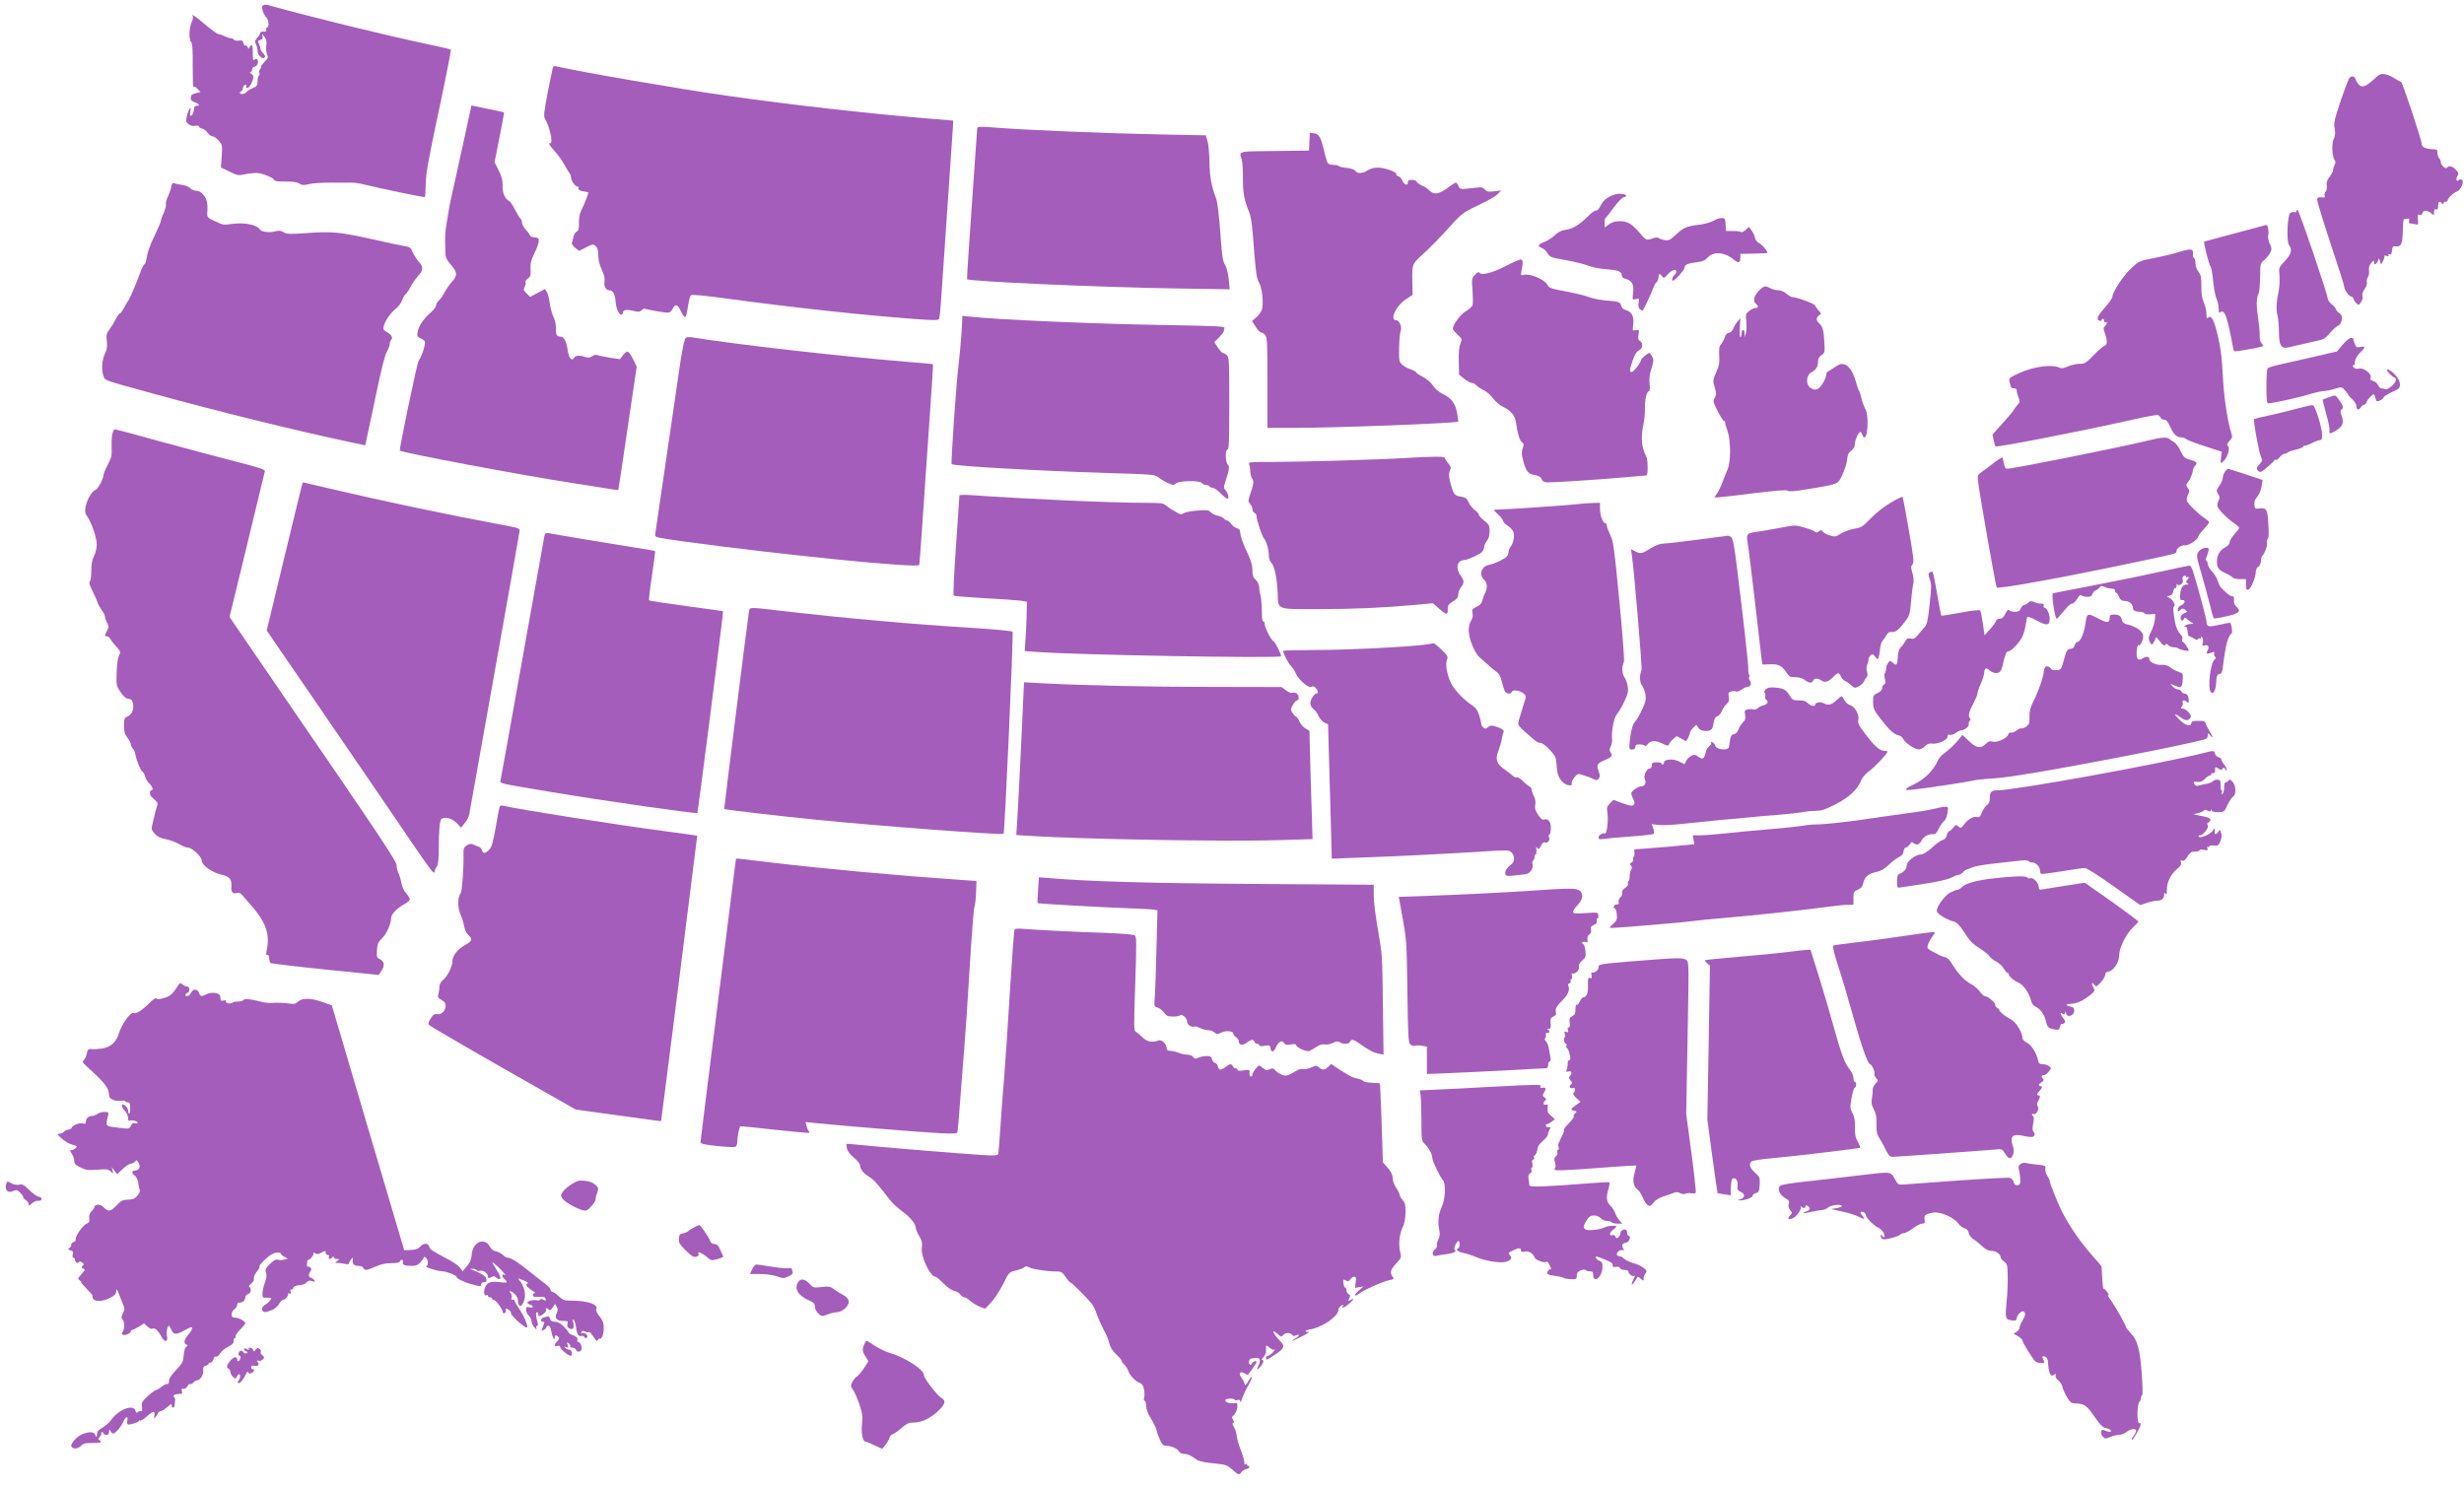 <?xml version="1.0" encoding="iso-8859-1"?>
<!-- Generator: Adobe Illustrator 17.0.0, SVG Export Plug-In . SVG Version: 6.00 Build 0)  -->
<!DOCTYPE svg PUBLIC "-//W3C//DTD SVG 1.1//EN" "http://www.w3.org/Graphics/SVG/1.1/DTD/svg11.dtd">
<svg version="1.1" xmlns="http://www.w3.org/2000/svg" xmlns:xlink="http://www.w3.org/1999/xlink"
     width="1500px" height="906px" viewBox="0 0 1808 1086" preserveAspectRatio="xMidYMid meet" >
                <g transform="translate(0,1086) scale(0.1,-0.1)" fill="#a55dbb" stroke="none">
                <path name="WA" d="M1931 10851 c-11 -7 -11 -15 -2 -44 7 -19 19 -41 27 -47 15 -13 20 -70 5 -70 -5 0 -8 -8 -7 -17 1 -13 -5 -17 -21 -15 -13 2 -23 -2 -23 -9 0 -7 -10 -23 -22 -36 -18 -20 -20 -26 -10 -48 7 -14 12 -36 12 -49 0 -29 36 -64 51 -49 8 8 5 17 -10 32 -12 12 -21 28 -21 37 0 8 -5 24 -11 35 -9 17 -7 21 11 26 16 4 20 11 16 27 -5 19 -3 18 14 -4 15 -19 18 -35 14 -67 -3 -23 0 -51 6 -63 10 -19 8 -26 -21 -56 -18 -19 -29 -34 -25 -34 5 0 3 -7 -4 -15 -7 -8 -10 -21 -7 -30 4 -8 2 -17 -3 -20 -6 -4 -10 -22 -10 -41 0 -30 -5 -37 -33 -49 -19 -8 -39 -21 -47 -29 -14 -18 -50 -22 -50 -6 0 6 4 10 9 10 5 0 11 10 13 22 2 12 9 23 16 26 7 2 11 -2 10 -8 -7 -29 20 -17 35 15 22 45 21 61 0 74 -10 6 -12 11 -5 11 6 0 12 9 12 20 0 11 7 20 15 20 19 0 36 32 25 50 -6 10 -12 11 -22 3 -11 -9 -13 0 -13 48 1 59 -6 73 -23 43 -8 -15 -10 -15 -15 1 -4 9 -11 14 -16 11 -5 -3 -11 5 -15 17 -4 19 -11 23 -35 19 -16 -2 -32 1 -35 7 -4 6 -15 11 -24 11 -9 0 -30 7 -46 15 -15 8 -34 15 -41 15 -12 0 -47 26 -142 105 -41 34 -60 44 -48 25 3 -5 -1 -26 -10 -46 -18 -44 -20 -125 -2 -143 9 -9 12 -57 11 -177 0 -91 2 -160 6 -153 5 7 15 3 29 -13 l23 -23 -36 -9 c-29 -8 -36 -14 -36 -33 0 -18 8 -27 30 -34 33 -12 41 -28 13 -25 -11 0 -18 -6 -19 -19 -1 -27 -14 -55 -25 -55 -5 0 -6 15 -2 33 9 48 -12 21 -25 -32 -10 -40 -9 -46 11 -62 15 -11 31 -16 50 -12 15 3 27 1 27 -5 0 -5 11 -13 24 -16 13 -3 31 -17 40 -31 9 -14 25 -25 35 -25 11 0 31 -15 46 -32 27 -31 27 -36 22 -115 l-6 -82 63 -30 c58 -29 66 -30 112 -20 27 6 66 10 86 10 43 -2 124 -34 130 -52 3 -8 28 -12 82 -11 55 0 86 -4 102 -15 20 -13 32 -13 71 -4 27 7 98 11 158 11 61 -1 129 -1 153 0 24 0 71 -7 104 -16 99 -25 431 -94 436 -90 2 2 5 49 6 104 3 80 22 184 97 535 51 240 90 439 87 443 -4 3 -78 21 -165 39 -325 69 -829 192 -1183 290 -8 3 -21 1 -29 -4z"/>
                <path name="MT" d="M4057 10396 c-2 -6 -19 -89 -38 -184 -28 -147 -31 -176 -20 -194 34 -55 61 -178 39 -178 -16 0 -7 -16 33 -60 23 -25 55 -70 71 -100 17 -30 34 -59 39 -64 5 -6 9 -19 9 -30 1 -24 32 -66 50 -66 6 0 9 -4 5 -9 -7 -12 9 -22 41 -26 14 -1 27 -5 30 -7 4 -5 -18 -62 -53 -137 -10 -19 -16 -56 -15 -87 1 -43 -2 -56 -17 -64 -10 -5 -21 -22 -23 -37 -3 -16 -8 -35 -11 -43 -4 -9 5 -24 23 -38 l29 -23 52 26 c48 25 52 25 70 9 14 -12 19 -31 19 -68 0 -34 9 -70 26 -106 17 -37 24 -64 20 -83 -7 -35 9 -67 33 -67 28 0 43 -25 48 -82 4 -53 24 -98 43 -98 6 0 10 6 10 14 0 22 27 27 76 15 38 -10 47 -9 63 5 10 9 20 14 23 11 3 -3 45 -12 94 -20 93 -15 90 -15 115 28 16 28 33 20 54 -25 11 -23 25 -44 30 -45 7 -2 16 29 22 73 6 42 16 81 22 87 7 7 88 0 278 -26 470 -64 988 -120 1366 -148 137 -10 170 -10 177 0 4 7 10 61 14 119 4 59 24 361 46 672 21 311 40 588 42 615 l2 50 -204 17 c-429 36 -987 99 -1445 164 -349 49 -1080 175 -1267 218 -9 2 -19 -1 -21 -8z"/>
                <path name="ME" d="M17430 10318 c-61 -56 -87 -70 -111 -58 -11 7 -25 25 -31 41 -10 29 -23 35 -46 21 -7 -5 -36 -81 -66 -169 -48 -144 -53 -166 -45 -206 6 -35 4 -53 -7 -77 -17 -33 -12 -133 8 -157 6 -8 6 -19 -1 -32 -6 -11 -11 -27 -11 -37 0 -9 -12 -32 -26 -51 -19 -25 -25 -43 -21 -66 2 -18 -1 -37 -9 -44 -7 -8 -10 -21 -7 -29 5 -13 0 -15 -23 -12 -21 2 -30 -2 -32 -14 -2 -9 42 -153 97 -320 56 -167 101 -309 101 -316 0 -25 30 -71 50 -77 11 -3 20 -12 20 -19 0 -7 9 -21 19 -30 19 -17 20 -17 36 8 10 15 14 33 10 45 -4 13 2 31 16 50 13 18 20 38 16 50 -3 11 1 28 8 38 7 10 11 31 8 48 -3 21 1 38 16 55 17 21 20 22 21 8 0 -25 15 -22 27 5 l10 22 7 -23 8 -24 14 27 c8 15 12 31 9 35 -3 5 5 6 17 2 14 -3 19 -1 14 6 -4 8 -2 10 8 6 11 -4 15 3 18 28 3 29 6 33 30 30 37 -4 47 20 49 117 1 44 4 81 8 82 3 0 14 2 24 4 14 3 18 -1 14 -16 -4 -13 0 -19 11 -19 10 0 26 -3 37 -6 19 -5 20 -1 17 35 -4 35 -2 40 13 35 11 -5 18 0 21 14 6 22 37 20 67 -6 16 -14 17 -13 17 11 0 19 4 25 15 21 11 -5 15 1 15 25 0 33 8 39 28 19 9 -9 12 -9 12 0 0 7 7 12 15 12 8 0 15 5 15 10 0 15 43 56 67 64 27 9 56 71 39 85 -9 7 -16 7 -23 0 -17 -17 -26 7 -11 30 10 17 9 24 -12 46 -24 26 -54 33 -65 14 -9 -14 -45 19 -45 41 0 9 -5 21 -12 28 -7 7 -12 24 -13 40 0 23 -4 27 -30 27 -52 1 -85 15 -85 37 0 29 -143 458 -152 458 -5 0 -26 11 -47 25 -21 14 -53 28 -72 31 -28 4 -40 0 -69 -28z"/>
                <path name="ID" d="M3455 10096 c-3 -12 -30 -136 -60 -276 -31 -140 -64 -293 -75 -340 -11 -47 -22 -101 -25 -120 -3 -19 -11 -69 -18 -110 -12 -65 -13 -109 -8 -232 1 -17 15 -44 35 -66 52 -57 55 -82 13 -129 -19 -21 -43 -56 -55 -78 -11 -22 -29 -49 -41 -59 -12 -11 -21 -27 -21 -37 0 -9 -17 -32 -37 -50 -53 -46 -91 -101 -98 -142 -6 -33 -4 -37 25 -52 30 -15 31 -19 25 -53 -7 -36 -25 -82 -44 -112 -11 -17 -144 -651 -137 -657 14 -15 891 -180 1261 -237 127 -20 255 -40 285 -45 30 -5 56 -8 57 -7 1 1 32 205 68 454 l67 451 -27 56 c-15 30 -33 55 -41 55 -7 0 -23 -13 -34 -28 l-21 -28 -80 12 c-43 7 -84 16 -90 19 -5 4 -21 0 -34 -9 -18 -12 -30 -13 -50 -6 -39 15 -73 12 -84 -7 -15 -28 -38 1 -46 60 -8 62 -28 97 -55 97 -26 0 -33 16 -31 66 0 26 -7 58 -19 81 -10 21 -22 65 -26 98 -4 33 -14 70 -21 82 l-15 22 -54 -29 -54 -29 -26 26 c-23 22 -24 29 -14 48 7 13 10 28 6 33 -3 6 4 18 16 27 20 13 23 23 21 69 -2 42 4 66 28 117 17 34 32 74 32 88 2 22 -3 26 -30 29 -18 2 -33 7 -33 12 0 5 -13 24 -30 42 -16 18 -30 42 -30 55 0 12 -5 25 -10 28 -6 4 -24 33 -41 66 -16 33 -36 62 -44 65 -27 11 -49 58 -47 104 2 48 -8 82 -40 142 l-19 38 36 181 c20 99 35 182 33 184 -2 1 -56 14 -121 27 l-118 24 -4 -20z"/>
                <path name="ND" d="M7170 9943 c-1 -10 -18 -261 -39 -558 -21 -297 -37 -542 -35 -544 15 -16 968 -59 1493 -67 l434 -7 -7 74 c-5 46 -15 86 -28 107 -16 27 -22 66 -34 240 -10 130 -21 222 -31 247 -34 90 -46 154 -48 261 -1 61 -7 131 -14 156 l-13 45 -346 7 c-364 7 -927 30 -1147 46 -179 14 -185 13 -185 -7z"/>
                <path name="MN" d="M9608 9851 l-3 -66 -252 -3 c-275 -3 -262 1 -242 -62 6 -19 10 -81 9 -137 -1 -102 11 -170 47 -253 9 -19 19 -82 24 -140 24 -311 28 -341 47 -373 22 -36 35 -153 22 -198 -5 -15 -23 -41 -40 -56 l-33 -29 27 -42 c14 -23 32 -42 40 -42 7 0 20 -8 29 -18 15 -17 17 -56 17 -350 l0 -332 193 0 c312 0 1192 34 1206 46 2 2 -2 32 -8 66 -14 72 -41 107 -109 139 -25 13 -54 38 -69 61 -16 24 -46 49 -75 64 -26 13 -48 28 -48 33 0 4 -17 13 -37 20 -21 6 -49 21 -63 34 -24 21 -25 27 -24 122 1 55 6 111 11 125 12 29 -8 80 -32 80 -51 0 -3 105 71 154 l49 32 -2 107 c-2 118 0 122 77 191 52 47 127 123 211 217 61 68 90 91 145 118 145 71 170 84 194 108 l25 25 -51 -6 c-43 -5 -54 -3 -68 13 -12 13 -27 19 -45 16 -14 -2 -51 -6 -82 -9 -52 -5 -57 -4 -67 19 -6 14 -15 25 -20 25 -5 0 -33 -18 -62 -40 -62 -46 -100 -51 -133 -17 -12 13 -36 29 -54 36 -17 7 -34 19 -37 27 -3 8 -19 14 -36 14 -23 0 -30 -4 -30 -20 0 -27 -29 -15 -41 17 -5 14 -18 27 -29 30 -11 3 -17 9 -14 14 9 15 -84 49 -134 49 -30 0 -58 -7 -77 -20 -36 -24 -74 -26 -90 -4 -7 10 -32 19 -64 22 -28 2 -54 9 -57 13 -3 5 -20 9 -38 9 -19 0 -38 6 -43 13 -5 6 -18 48 -28 92 -23 99 -36 121 -74 127 l-30 4 -3 -65z"/>
                <path name="OR" d="M1256 9517 c-3 -19 -15 -51 -25 -72 -10 -21 -16 -46 -14 -55 3 -10 -5 -38 -16 -63 -12 -25 -21 -52 -21 -59 0 -7 -19 -51 -41 -98 -42 -85 -56 -127 -66 -187 -3 -18 -9 -33 -13 -33 -4 0 -13 -15 -20 -32 -42 -113 -85 -215 -95 -228 -7 -8 -22 -34 -34 -57 -12 -24 -26 -43 -31 -43 -5 0 -19 -19 -31 -42 -12 -24 -33 -58 -46 -76 -22 -30 -25 -41 -19 -86 4 -41 1 -61 -14 -91 -23 -44 -27 -129 -9 -169 14 -30 -5 -24 364 -125 477 -131 1028 -267 1418 -350 l137 -29 5 22 c3 11 34 158 69 326 42 204 71 317 85 340 11 19 21 44 21 56 0 11 5 25 10 30 15 15 4 37 -30 56 -26 15 -30 22 -24 45 9 39 52 100 91 130 17 13 37 40 43 58 6 18 18 39 26 46 9 7 25 31 36 53 11 23 36 58 54 79 42 45 42 67 5 109 -16 18 -35 49 -44 69 -13 32 -20 37 -58 43 -24 4 -136 27 -249 53 -229 51 -286 56 -478 42 -116 -8 -137 -7 -161 7 -21 12 -35 14 -62 6 -43 -11 -101 -4 -112 14 -22 37 -121 55 -220 39 -42 -7 -57 -4 -108 21 -55 26 -60 31 -58 59 5 72 -2 104 -27 134 -17 21 -35 31 -53 31 -15 0 -36 8 -45 19 -9 10 -36 21 -59 24 -24 3 -50 9 -59 12 -12 5 -17 -2 -22 -28z"/>
                <path name="WI" d="M11810 9447 c-31 -16 -50 -36 -65 -65 -11 -24 -25 -39 -33 -37 -7 3 -32 -14 -56 -38 -66 -66 -114 -96 -165 -103 -33 -4 -56 -16 -81 -39 -19 -19 -54 -41 -77 -50 -49 -19 -54 -31 -19 -45 13 -5 32 -22 42 -39 16 -28 25 -31 138 -51 67 -12 140 -31 164 -41 24 -10 80 -21 124 -24 91 -7 118 -17 118 -45 0 -14 10 -22 33 -28 43 -11 58 -44 50 -105 -6 -48 -6 -48 20 -42 25 7 26 5 21 -27 -4 -24 -1 -38 10 -47 9 -8 18 -12 19 -10 14 19 67 132 76 161 7 20 19 42 27 48 7 7 14 23 14 36 0 28 8 30 26 7 12 -17 15 -16 43 15 31 33 61 42 61 18 0 -7 -7 -19 -15 -26 -15 -12 -21 -40 -9 -40 13 0 84 78 84 93 0 24 21 34 84 42 48 5 65 13 87 36 43 46 126 39 191 -16 34 -29 48 -25 48 14 l0 28 97 2 c53 1 99 3 101 5 7 8 -40 64 -63 74 -13 6 -25 23 -28 39 -3 16 -15 40 -26 54 l-19 24 -24 -23 c-14 -12 -28 -19 -32 -15 -4 5 -31 8 -59 8 l-52 0 -3 48 c-3 44 -5 47 -30 47 -15 0 -42 -9 -59 -20 -18 -11 -65 -24 -105 -29 -95 -12 -113 -20 -171 -73 -40 -38 -52 -44 -80 -40 -17 2 -38 9 -44 14 -8 7 -23 6 -44 -1 -48 -17 -52 -15 -97 40 -23 28 -58 60 -77 70 -46 25 -119 20 -153 -10 -13 -11 -25 -21 -26 -21 -1 0 -2 16 -2 35 1 19 3 35 6 35 3 0 30 34 60 75 30 41 63 76 73 77 34 6 22 23 -18 26 -27 2 -54 -5 -85 -21z"/>
                <path name="NH" d="M16850 9339 c0 -6 -6 -9 -14 -6 -8 3 -21 0 -31 -6 -21 -16 -29 -208 -9 -235 26 -33 16 -69 -31 -118 -44 -47 -44 -47 -39 -103 3 -31 1 -81 -5 -111 -18 -87 -21 -142 -10 -184 6 -21 11 -76 11 -122 1 -65 6 -88 19 -103 18 -19 20 -18 121 6 57 13 124 29 150 34 38 8 55 20 85 56 21 24 48 48 59 53 14 6 23 20 27 42 4 27 0 36 -19 51 -13 10 -24 23 -24 28 0 6 -13 22 -30 36 -16 13 -30 33 -30 42 0 29 -211 651 -221 651 -5 0 -9 -5 -9 -11z"/>
                <path name="VT" d="M16590 9229 c-19 -6 -120 -32 -225 -60 -104 -28 -190 -51 -192 -52 -5 -6 36 -169 46 -181 7 -8 16 -56 20 -108 5 -51 16 -110 25 -130 9 -21 16 -54 16 -74 0 -29 3 -34 13 -25 24 19 42 -17 65 -124 12 -55 24 -113 26 -129 3 -16 7 -31 10 -34 5 -4 154 21 199 34 17 5 17 7 2 24 -10 11 -15 33 -14 56 1 22 -4 77 -11 124 -15 98 -14 154 2 183 6 12 11 67 12 123 1 99 2 103 29 124 15 12 34 35 43 52 15 28 14 34 -1 69 -10 21 -15 48 -12 60 7 24 -2 80 -12 78 -3 0 -22 -5 -41 -10z"/>
                <path name="NY" d="M15969 9035 c-42 -13 -121 -31 -175 -41 -95 -18 -100 -21 -155 -72 -58 -53 -139 -175 -139 -210 0 -10 -25 -46 -55 -79 -56 -63 -66 -87 -40 -97 8 -3 15 -1 15 4 0 6 5 10 10 10 6 0 10 -7 10 -16 0 -8 5 -12 10 -9 15 9 12 -12 -4 -28 -13 -12 -13 -20 -1 -53 19 -54 18 -83 -2 -91 -10 -3 -46 -34 -80 -69 -57 -59 -65 -64 -105 -64 -24 0 -61 -9 -84 -19 -35 -16 -45 -17 -71 -6 -53 22 -185 3 -282 -41 -81 -37 -82 -38 -75 -68 9 -41 12 -46 34 -46 11 0 19 -7 18 -17 0 -10 6 -32 13 -50 12 -29 11 -35 -8 -55 -11 -13 -24 -31 -29 -40 -5 -9 -42 -53 -82 -97 l-72 -80 9 -41 c5 -23 11 -44 14 -46 9 -9 620 110 1005 196 95 22 179 37 186 34 8 -3 17 -12 20 -20 3 -8 15 -14 26 -14 16 0 27 -14 45 -54 25 -55 47 -76 84 -76 11 0 26 -6 33 -13 7 -6 69 -30 137 -52 l123 -40 -5 -42 c-5 -48 -4 -50 21 -25 28 29 46 90 31 108 -10 12 -8 19 11 39 21 23 22 28 11 62 -28 89 -54 269 -61 423 -6 123 -15 195 -35 280 -28 120 -47 159 -72 139 -10 -9 -13 -4 -13 29 0 21 -9 59 -19 83 -14 31 -19 66 -18 120 0 64 -3 81 -21 104 -13 16 -22 42 -22 61 0 18 -5 36 -10 39 -6 4 -10 14 -9 23 5 50 -7 52 -122 17z"/>
                <path name="WI" d="M11049 8938 c-98 -51 -179 -71 -194 -49 -4 8 -15 3 -32 -15 -24 -27 -25 -31 -18 -116 3 -48 4 -96 0 -107 -3 -11 -26 -31 -50 -45 -39 -24 -95 -99 -95 -129 0 -6 16 -25 35 -43 34 -31 35 -32 21 -66 -10 -22 -14 -65 -12 -130 l2 -97 38 -31 c22 -16 47 -30 56 -30 10 0 23 -7 31 -16 7 -9 31 -25 53 -36 23 -10 55 -38 71 -61 18 -24 49 -51 75 -63 60 -29 87 -64 95 -121 11 -79 26 -126 43 -139 14 -11 15 -17 5 -44 -9 -25 -9 -43 3 -88 21 -81 37 -101 85 -108 29 -5 44 -13 51 -30 9 -18 19 -24 45 -24 65 0 379 21 539 35 89 8 169 15 178 15 13 0 16 11 16 60 0 33 -4 68 -9 78 -36 67 -43 139 -22 237 7 33 12 89 11 124 -1 62 14 121 31 121 5 0 7 24 3 53 -4 37 0 69 14 113 17 54 17 64 5 88 -7 14 -16 26 -19 26 -14 0 -64 -43 -64 -54 0 -18 -53 -85 -67 -86 -18 0 -16 16 8 87 15 42 29 65 46 72 27 13 32 55 6 69 -12 7 -15 18 -10 47 6 36 5 37 -20 32 -25 -5 -25 -4 -19 42 7 58 -9 92 -51 104 -20 6 -33 18 -37 32 -7 29 -18 33 -113 40 -43 4 -98 15 -123 25 -25 10 -100 28 -168 41 -111 21 -125 25 -137 48 -20 40 -129 86 -174 74 -22 -6 -23 -4 -17 28 13 62 12 83 -4 85 -8 1 -58 -21 -111 -48z"/>
                <path name="MI" d="M12904 8754 c-36 -38 -43 -74 -19 -94 20 -17 19 -30 -4 -30 -10 0 -31 -10 -46 -22 -26 -20 -27 -25 -21 -77 3 -31 2 -69 -3 -86 l-9 -30 -1 28 c-1 33 -21 36 -21 3 0 -14 -4 -27 -9 -30 -5 -3 -7 26 -5 67 l4 72 -21 -25 c-12 -14 -26 -37 -31 -52 -6 -16 -18 -28 -31 -30 -15 -2 -26 -14 -32 -35 -6 -17 -18 -40 -27 -50 -13 -14 -16 -33 -13 -83 3 -54 -1 -75 -22 -122 -25 -56 -25 -60 -11 -111 13 -45 13 -55 0 -77 -14 -24 -12 -31 22 -98 20 -39 41 -72 46 -72 6 0 9 -3 8 -7 -1 -5 6 -33 17 -63 26 -74 26 -228 1 -285 -10 -22 -26 -64 -37 -93 -10 -29 -28 -66 -39 -82 l-21 -30 24 0 c13 0 131 13 262 30 171 21 242 26 252 19 9 -8 49 -5 140 10 240 40 227 35 261 105 16 34 32 83 35 110 4 39 11 54 31 69 17 12 26 28 26 46 0 31 27 91 40 91 5 0 12 -9 15 -20 3 -11 10 -20 15 -20 26 0 33 163 9 205 -10 17 -23 53 -30 80 -6 28 -15 55 -20 60 -4 6 -13 33 -20 60 -16 66 -53 123 -84 131 -27 7 -34 4 -80 -26 -16 -11 -36 -23 -42 -26 -7 -3 -13 -15 -13 -26 0 -11 -12 -40 -27 -64 -30 -47 -54 -54 -91 -28 -33 23 -28 93 8 111 34 17 50 41 50 79 0 23 7 36 26 48 24 17 25 20 20 101 -4 84 -13 111 -40 135 -21 17 -20 40 2 56 16 12 16 14 -4 36 -12 13 -23 29 -26 37 -3 12 -136 61 -167 61 -7 0 -26 11 -43 25 -17 15 -42 25 -61 25 -18 1 -43 7 -57 15 -37 21 -49 18 -86 -21z"/>
                <path name="SD" d="M7056 8458 c-4 -62 -13 -167 -21 -233 -19 -153 -59 -734 -52 -741 14 -14 625 -49 1137 -65 340 -10 355 -12 380 -32 14 -12 45 -31 68 -41 37 -17 44 -17 60 -4 25 21 175 24 192 3 7 -8 21 -15 31 -15 10 0 21 -4 24 -10 3 -5 14 -10 24 -10 10 0 36 -18 57 -40 22 -22 44 -40 51 -40 14 0 5 39 -15 63 -14 16 -14 22 0 65 26 75 32 114 18 122 -18 11 -22 110 -4 110 12 0 14 56 14 338 0 316 -1 340 -18 355 -10 10 -23 17 -29 17 -6 0 -22 18 -37 40 l-26 39 35 35 c19 20 35 40 35 45 0 5 2 16 5 24 5 12 -55 15 -402 21 -520 8 -1251 39 -1464 62 l-57 6 -6 -114z"/>
                <path name="WY" d="M5032 8411 c-8 -5 -23 -69 -38 -167 -24 -163 -182 -1243 -187 -1279 -2 -18 13 -21 198 -47 722 -99 1732 -200 1740 -174 2 6 13 155 25 331 12 176 34 504 50 730 16 225 28 411 26 412 -1 2 -88 10 -192 18 -482 39 -1264 128 -1579 180 -16 2 -36 1 -43 -4z"/>
                <path name="MA" d="M17190 8361 l-42 -50 -151 -35 c-84 -20 -197 -45 -252 -57 -55 -12 -103 -26 -107 -33 -4 -6 -8 -66 -8 -133 0 -92 3 -123 13 -123 29 0 219 41 296 65 47 14 96 25 111 25 14 0 50 7 80 16 53 16 53 16 76 -10 13 -14 24 -28 24 -32 0 -3 14 -19 30 -34 17 -15 30 -37 30 -48 0 -30 17 -36 32 -12 7 11 18 20 25 20 6 0 14 8 17 18 4 11 17 29 31 42 26 24 24 26 40 -25 3 -12 9 -13 30 -3 14 6 25 16 25 22 1 6 28 23 60 38 54 24 60 30 60 57 0 17 -11 42 -26 60 -27 33 -62 56 -70 48 -7 -6 44 -57 56 -57 6 0 10 -9 10 -19 0 -24 -58 -74 -77 -67 -8 4 -21 6 -29 6 -8 0 -19 11 -25 24 -7 14 -22 27 -36 31 -18 4 -23 10 -18 24 9 28 -49 74 -85 66 -18 -4 -31 -1 -40 10 -9 11 -9 15 -1 15 7 0 11 6 10 13 -4 20 17 61 45 86 34 32 33 42 -4 35 -26 -6 -31 -3 -41 22 -7 16 -12 32 -11 37 1 4 -7 7 -17 7 -11 0 -38 -21 -61 -49z"/>
                <path name="RI" d="M17086 7974 c-22 -8 -41 -16 -43 -17 -1 -2 10 -49 26 -105 16 -56 27 -110 24 -122 -7 -27 9 -25 57 6 43 29 50 56 30 110 -9 21 -8 31 4 42 13 13 11 20 -15 59 -33 48 -30 47 -83 27z"/>
                <path name="CT" d="M16865 7894 c-49 -14 -141 -36 -203 -50 -63 -13 -117 -26 -121 -29 -10 -5 35 -252 51 -283 10 -19 8 -26 -10 -45 -26 -27 -27 -40 -8 -56 11 -9 24 -3 62 30 27 23 51 46 52 50 2 5 7 7 12 4 5 -3 17 6 28 20 11 14 27 25 35 25 9 0 18 4 21 8 3 5 30 15 61 22 30 7 55 17 55 22 0 4 7 8 15 8 8 0 32 9 52 20 21 11 46 20 55 20 14 0 18 8 17 38 -1 56 -51 216 -69 219 -8 1 -55 -10 -105 -23z"/>
                <path name="CA" d="M825 7708 c-5 -18 -7 -63 -6 -100 3 -59 -1 -76 -28 -128 -17 -32 -31 -66 -31 -73 0 -28 -41 -106 -58 -111 -26 -9 -64 -71 -73 -122 -7 -39 -6 -51 11 -74 32 -45 70 -156 70 -206 0 -25 -9 -62 -20 -84 -14 -28 -20 -59 -20 -108 0 -37 -5 -73 -11 -79 -7 -7 -2 -27 19 -69 16 -33 33 -70 37 -84 4 -14 18 -39 31 -57 13 -17 24 -39 24 -48 0 -9 7 -29 15 -45 14 -27 14 -33 0 -60 -19 -36 -19 -40 0 -40 8 0 19 -9 25 -20 6 -10 25 -36 44 -56 32 -35 33 -38 19 -65 -9 -18 -16 -67 -17 -125 -3 -93 -2 -98 28 -142 22 -34 39 -48 58 -50 22 -3 29 -10 34 -38 8 -42 -8 -77 -42 -93 -21 -9 -24 -17 -24 -66 0 -45 5 -63 25 -89 14 -18 25 -40 25 -49 0 -8 6 -22 14 -29 7 -8 16 -27 19 -43 9 -49 38 -119 52 -128 7 -4 16 -20 20 -36 3 -16 17 -39 31 -51 24 -24 32 -50 14 -50 -5 0 -10 -9 -10 -19 0 -18 6 -26 45 -60 10 -8 14 -20 9 -30 -3 -9 -10 -32 -15 -51 -4 -19 -13 -56 -19 -82 -11 -44 -10 -48 15 -76 19 -22 41 -33 83 -41 31 -6 75 -23 97 -36 22 -14 50 -25 62 -25 32 0 103 -66 103 -96 0 -34 80 -90 148 -104 57 -13 74 -34 70 -89 -3 -38 9 -52 37 -45 19 5 30 0 47 -21 13 -15 32 -37 43 -49 123 -135 158 -227 132 -349 -6 -28 -5 -37 5 -35 7 2 13 -8 13 -24 1 -15 4 -31 9 -35 4 -4 184 -26 401 -48 l393 -40 22 32 c25 37 20 69 -15 85 -20 9 -22 16 -19 64 2 46 8 59 37 88 34 33 67 108 67 150 0 26 43 71 94 99 22 12 41 27 43 34 2 6 -9 26 -25 45 -18 20 -32 50 -37 78 -4 25 -14 57 -21 72 -8 15 -14 40 -14 57 0 31 -115 203 -857 1284 l-369 539 128 526 c70 290 129 534 131 543 4 14 -35 26 -222 74 -124 32 -371 98 -548 146 -177 49 -326 89 -331 89 -5 0 -13 -15 -17 -32z"/>
                <path name="PA" d="M15770 7659 c-201 -49 -996 -209 -1042 -209 -12 0 -19 11 -24 38 -4 20 -8 40 -11 44 -2 4 -31 -14 -64 -40 -33 -26 -73 -56 -90 -67 -26 -18 -29 -25 -26 -60 7 -70 130 -774 138 -786 8 -14 483 72 979 177 352 74 340 71 340 88 0 22 37 48 63 44 25 -3 97 44 97 64 0 6 18 30 40 54 22 24 40 47 40 51 0 5 -15 18 -34 31 -48 33 -121 103 -129 125 -4 10 0 31 8 46 12 25 12 31 -2 50 -13 19 -13 25 -1 39 18 22 38 68 38 89 0 9 8 25 17 35 20 22 12 31 -43 46 -35 10 -43 19 -65 64 -13 29 -35 58 -47 64 -13 7 -29 17 -35 23 -15 15 -58 12 -147 -10z"/>
                <path name="IA" d="M10315 7529 c-195 -12 -776 -29 -979 -29 -166 0 -178 -1 -170 -17 4 -10 8 -34 8 -54 1 -20 7 -43 14 -51 14 -17 11 -43 -16 -120 -15 -44 -14 -49 1 -66 9 -10 17 -28 17 -39 0 -12 7 -23 15 -27 8 -3 15 -14 15 -24 0 -25 39 -144 53 -161 19 -22 37 -83 37 -124 0 -23 7 -46 19 -58 23 -24 42 -115 46 -219 5 -128 -15 -120 295 -120 264 0 466 9 715 31 l130 12 44 -39 c53 -48 66 -49 64 -6 -1 28 5 37 38 58 30 18 39 31 39 52 0 15 9 38 20 52 26 33 25 49 -5 90 -37 51 -22 109 28 110 23 0 106 37 130 58 9 8 17 25 17 36 0 12 9 32 20 46 13 17 20 41 20 72 0 42 -3 49 -40 78 -22 17 -40 37 -40 44 0 7 -13 22 -30 34 -16 13 -36 38 -44 56 -12 28 -21 35 -54 41 -45 7 -53 14 -69 65 -21 62 -25 107 -13 129 9 18 7 27 -14 52 -14 17 -26 35 -26 40 0 10 -95 10 -285 -2z"/>
                <path name="NJ" d="M16326 7428 c-9 -12 -16 -32 -16 -44 0 -12 -11 -38 -25 -58 -23 -34 -24 -38 -9 -61 12 -18 13 -28 5 -44 -6 -11 -11 -29 -11 -41 0 -22 64 -89 124 -130 20 -14 36 -29 36 -34 0 -5 -16 -26 -35 -47 -19 -22 -35 -48 -35 -59 0 -12 -12 -26 -30 -35 -40 -21 -61 -55 -63 -103 -1 -48 10 -64 68 -91 24 -11 46 -25 50 -31 3 -5 26 -10 51 -10 l44 0 0 -41 c0 -32 3 -40 16 -37 19 3 55 88 56 131 1 15 8 32 16 36 15 8 22 27 24 61 1 8 4 17 7 20 17 14 41 78 35 93 -3 10 -1 24 5 31 9 10 10 44 5 115 -7 110 -12 116 -74 109 -21 -3 -25 1 -28 28 -2 22 4 40 22 60 14 17 27 50 31 76 l7 46 -124 41 c-67 22 -126 41 -130 41 -4 0 -14 -10 -22 -22z"/>
                <path name="NV" d="M2211 7313 c-5 -21 -65 -266 -132 -544 l-122 -506 445 -649 c244 -357 521 -761 614 -899 137 -202 170 -245 172 -225 2 14 10 32 17 40 9 10 13 46 14 110 1 169 7 231 22 241 26 18 81 1 112 -33 l30 -32 27 33 c15 18 30 47 33 64 3 18 87 487 186 1042 99 556 182 1021 183 1035 3 23 -1 25 -122 47 -383 71 -895 179 -1234 259 -126 30 -230 54 -232 54 -2 0 -8 -17 -13 -37z"/>
                <path name="NE" d="M7040 7254 c0 -5 -11 -171 -25 -369 -14 -197 -22 -362 -17 -366 4 -4 106 -12 227 -19 121 -6 240 -15 265 -18 l45 -8 -2 -104 c-2 -58 -5 -139 -9 -181 l-5 -77 83 -6 c271 -22 1798 -49 1798 -32 0 19 -43 105 -55 110 -17 6 -65 101 -65 127 0 10 -5 19 -11 19 -5 0 -10 21 -9 48 0 59 -6 132 -13 152 -3 8 -5 22 -6 30 -1 37 -8 56 -28 76 -18 16 -23 33 -23 69 0 33 -10 69 -33 119 -39 83 -57 134 -57 163 0 14 -8 23 -25 27 -14 4 -32 17 -41 31 -9 14 -22 25 -29 25 -7 0 -18 7 -25 15 -7 8 -27 17 -45 21 -19 3 -41 14 -51 25 -14 16 -26 17 -98 12 -44 -3 -90 -12 -100 -19 -17 -12 -26 -10 -65 13 -26 14 -55 34 -67 44 -18 17 -38 19 -160 19 -237 0 -881 29 -1261 56 -54 4 -93 3 -93 -2z"/>
                <path name="OH" d="M13875 7202 c-48 -28 -106 -73 -146 -114 -60 -63 -70 -69 -121 -78 -31 -5 -75 -21 -99 -35 -40 -26 -44 -26 -83 -14 -23 7 -46 20 -52 28 -10 13 -14 13 -28 2 -12 -10 -19 -11 -30 -2 -8 7 -43 20 -78 30 -62 18 -67 18 -157 1 -52 -10 -131 -24 -177 -31 -96 -14 -93 -9 -74 -124 5 -33 27 -220 50 -415 22 -195 43 -374 46 -396 l6 -41 51 2 c65 3 90 -8 122 -56 23 -35 29 -39 69 -39 28 0 52 -7 69 -20 30 -24 53 -26 61 -5 7 19 36 19 61 1 24 -18 54 -9 87 26 32 35 42 35 56 3 7 -14 20 -28 29 -32 10 -3 30 -17 45 -30 24 -23 29 -24 54 -11 16 7 34 24 40 36 6 13 16 28 22 34 6 6 7 21 1 40 -5 19 -4 38 1 49 6 10 10 26 10 37 0 11 7 26 16 33 14 11 18 10 33 -10 17 -22 18 -22 26 -5 4 11 9 39 10 62 2 24 11 53 21 63 9 11 22 29 29 42 7 14 19 21 34 19 30 -3 51 13 97 73 36 47 38 56 47 150 4 55 12 114 16 130 5 18 2 49 -6 78 -12 42 -12 51 0 65 13 15 9 46 -27 254 -22 130 -43 239 -46 242 -3 3 -41 -16 -85 -42z"/>
                <path name="IL" d="M11560 7189 c-71 -8 -526 -39 -580 -39 -24 -1 -24 -1 13 -35 20 -20 37 -42 37 -49 0 -8 16 -24 35 -36 19 -12 38 -33 41 -46 8 -32 -2 -83 -20 -103 -8 -9 -16 -29 -18 -46 -2 -24 -12 -35 -53 -56 -27 -15 -67 -30 -88 -34 -57 -10 -78 -73 -37 -110 24 -21 26 -62 5 -102 -8 -15 -16 -39 -19 -53 -4 -17 -18 -32 -41 -43 -33 -16 -36 -20 -30 -47 4 -19 1 -37 -11 -55 -11 -17 -17 -45 -17 -74 1 -60 44 -165 80 -195 15 -13 44 -39 64 -57 20 -19 48 -42 62 -51 17 -12 29 -34 37 -70 7 -29 17 -61 22 -70 10 -21 44 -24 51 -5 7 18 55 11 85 -11 19 -15 21 -22 13 -47 -5 -17 -19 -60 -30 -96 -12 -37 -21 -73 -21 -82 0 -13 26 -39 118 -117 16 -14 36 -24 44 -22 22 4 104 -78 113 -113 4 -16 8 -51 9 -76 2 -58 41 -115 84 -121 23 -3 28 -1 25 12 -3 10 6 30 20 46 24 28 25 28 68 14 24 -7 56 -19 70 -27 23 -11 29 -10 40 3 10 12 10 22 1 48 -19 53 -15 62 37 85 59 25 66 34 49 60 -10 16 -9 25 1 43 7 14 11 35 10 49 -7 58 13 164 36 189 12 14 37 55 54 92 26 56 30 74 25 110 -4 24 -15 55 -25 69 -18 26 -20 73 -3 113 4 12 -10 203 -34 450 -38 391 -44 436 -67 481 -13 28 -25 58 -25 68 0 9 -4 17 -10 17 -18 0 -40 58 -40 105 l0 45 -52 -1 c-29 -1 -87 -5 -128 -10z"/>
                <path name="UT" d="M3995 6959 c-3 -13 -75 -415 -160 -894 -85 -478 -158 -882 -161 -896 -6 -31 -36 -23 356 -89 411 -69 1079 -164 1087 -156 4 4 177 1359 185 1441 l3 40 -268 37 c-148 20 -271 39 -274 42 -3 3 6 85 21 182 14 97 25 178 23 180 -2 2 -64 13 -138 24 -141 22 -582 95 -636 106 -28 5 -33 3 -38 -17z"/>
                <path name="IN" d="M12460 6930 c-118 -16 -233 -29 -255 -29 -27 -1 -57 -13 -95 -36 -61 -39 -73 -41 -114 -20 l-28 15 6 -43 c19 -139 77 -829 71 -844 -16 -40 -15 -91 4 -114 10 -13 21 -43 25 -67 5 -36 1 -54 -25 -110 -17 -37 -41 -77 -53 -90 -15 -17 -24 -48 -33 -105 -6 -45 -9 -85 -7 -89 11 -17 44 -8 44 11 0 15 7 19 35 18 19 -1 35 -6 35 -11 0 -6 6 -3 14 6 25 34 58 38 110 13 42 -20 48 -21 53 -6 3 9 17 26 31 38 l25 21 35 -19 c19 -11 35 -19 36 -17 0 2 7 13 14 25 6 13 12 29 12 36 0 7 11 23 24 36 l23 22 14 -22 c11 -15 26 -22 53 -23 43 -1 52 8 61 65 4 25 12 38 25 42 11 3 27 20 34 39 8 18 24 42 36 53 17 15 20 26 15 52 -5 29 -3 33 19 39 14 3 30 3 35 -1 6 -3 24 3 40 14 16 12 36 21 45 21 22 0 31 27 16 45 -6 8 -9 19 -5 25 3 5 3 16 -2 22 -4 7 -6 24 -5 38 3 25 -38 388 -84 755 -19 154 -29 203 -41 213 -9 6 -19 11 -22 11 -3 -1 -103 -14 -221 -29z"/>
                <path name="DE" d="M16140 6850 c-26 -26 -26 -39 11 -161 17 -57 43 -155 59 -217 15 -62 31 -116 34 -119 3 -4 45 3 93 14 95 21 110 36 73 71 -14 13 -20 29 -18 48 2 21 -1 29 -14 29 -15 0 -39 19 -80 62 -9 10 -20 32 -24 48 -4 17 -22 47 -40 68 -19 20 -34 46 -34 56 0 11 -5 23 -10 26 -6 4 -7 13 -1 23 4 9 11 29 15 45 6 24 4 27 -19 27 -14 0 -34 -9 -45 -20z"/>
                <path name="MD" d="M15825 6689 c-121 -27 -339 -71 -485 -99 -146 -28 -270 -52 -276 -54 -13 -5 14 -186 28 -186 4 0 27 25 51 55 23 30 50 55 60 55 10 0 27 16 39 36 15 25 24 32 31 25 6 -6 25 -11 43 -11 23 0 33 5 37 20 3 11 13 23 24 27 10 4 23 14 29 22 10 13 16 13 38 3 15 -7 38 -12 51 -12 16 0 25 -6 25 -15 0 -8 3 -15 8 -15 4 0 13 -13 20 -30 11 -23 20 -30 42 -30 33 0 60 -23 60 -50 0 -20 19 -30 55 -30 13 0 27 -5 30 -11 4 -6 23 -9 44 -7 l36 3 -3 -40 c-2 -22 -14 -61 -27 -88 -20 -39 -22 -52 -13 -72 14 -32 22 -31 37 2 l13 28 29 -35 c21 -26 31 -32 37 -22 7 10 11 10 22 -3 7 -8 24 -15 39 -15 15 0 31 -4 36 -9 12 -10 75 -23 75 -15 0 13 -35 64 -43 64 -5 0 -7 9 -4 20 3 11 -2 25 -11 32 -8 7 -22 29 -30 48 -16 38 -32 160 -21 160 17 0 -6 49 -29 61 -27 13 -27 13 -4 17 16 2 25 12 29 33 3 16 9 26 14 23 5 -3 9 5 10 18 0 13 3 17 6 11 3 -10 10 -10 25 -2 14 8 18 17 14 34 -4 15 -1 25 9 29 8 3 15 1 15 -5 0 -6 5 -7 10 -4 14 9 12 -9 -2 -23 -10 -10 -10 -15 2 -22 12 -8 11 -10 -7 -10 -27 0 -43 -27 -46 -77 -2 -31 1 -38 16 -37 26 2 21 -25 -8 -38 -15 -6 -25 -20 -25 -31 0 -18 1 -19 18 -4 15 13 20 14 36 2 18 -14 18 -15 -8 -26 -14 -7 -26 -20 -26 -30 0 -24 16 -33 24 -12 6 14 9 14 29 -4 12 -11 29 -23 37 -26 8 -3 1 -6 -17 -6 -28 -1 -61 -21 -34 -21 5 0 11 -16 13 -35 2 -20 5 -34 8 -33 3 2 19 -6 35 -16 20 -13 30 -15 33 -7 2 6 8 9 13 5 5 -3 9 1 9 8 0 9 3 9 10 -2 5 -8 6 -26 3 -39 -5 -19 -3 -23 9 -19 27 11 42 -6 28 -32 -15 -28 -9 -33 25 -20 22 8 26 8 22 -4 -3 -7 0 -19 6 -25 8 -8 7 -14 -5 -23 -29 -23 -50 -207 -27 -234 12 -14 14 -14 26 2 7 10 13 36 14 58 1 50 9 71 29 71 11 0 17 16 22 60 17 146 36 218 62 236 10 8 -1 79 -13 79 -5 0 -41 -7 -81 -16 -76 -18 -89 -14 -90 27 0 15 -52 212 -91 342 -15 50 -24 67 -37 66 -9 -1 -116 -23 -237 -50z"/>
                <path name="WV" d="M14161 6690 c-12 -7 -13 -15 -2 -47 15 -47 15 -49 -2 -205 -11 -103 -18 -131 -35 -150 -12 -13 -33 -38 -48 -56 -22 -27 -32 -33 -54 -28 -22 4 -30 0 -41 -22 -8 -15 -22 -34 -32 -42 -11 -10 -19 -33 -21 -68 -4 -64 -10 -71 -37 -46 -20 18 -21 18 -35 -1 -8 -10 -14 -28 -14 -39 0 -12 -4 -27 -9 -35 -5 -8 -5 -27 0 -44 7 -24 5 -33 -6 -40 -8 -4 -15 -17 -15 -28 0 -12 -12 -25 -33 -35 -32 -15 -34 -19 -33 -68 1 -45 7 -58 51 -116 66 -86 103 -120 135 -126 14 -3 30 -15 35 -27 13 -28 84 -76 113 -77 13 0 34 11 47 24 16 16 31 22 49 19 38 -8 116 25 116 50 0 14 5 18 19 14 10 -2 29 4 42 14 13 10 31 19 39 19 24 0 62 31 56 45 -2 7 1 18 7 24 8 8 8 14 0 22 -14 14 -4 49 31 115 14 27 26 56 26 65 0 9 11 42 25 73 14 31 25 67 25 81 0 33 13 38 40 15 26 -23 63 -26 77 -7 6 6 13 26 17 42 20 87 28 105 43 105 23 0 91 75 107 118 8 20 17 57 21 81 3 24 8 48 11 53 3 5 35 -7 71 -27 72 -39 93 -36 93 14 0 34 -21 81 -37 81 -7 0 -10 7 -7 15 5 11 -1 15 -19 15 -15 0 -38 5 -51 12 -21 9 -29 8 -44 -5 -10 -10 -24 -17 -31 -17 -6 0 -17 -11 -23 -25 -8 -19 -19 -25 -43 -25 -17 0 -36 5 -42 11 -8 8 -16 1 -28 -25 -13 -26 -24 -36 -40 -36 -14 0 -26 -7 -29 -17 -3 -10 -23 -38 -45 -62 l-39 -43 -12 85 c-7 47 -16 90 -19 96 -5 7 -53 2 -145 -15 -76 -14 -139 -24 -141 -22 -2 2 -16 73 -31 158 -14 85 -29 158 -33 162 -3 4 -13 3 -20 -2z"/>
                <path name="CO" d="M5495 6398 c-9 -55 -183 -1443 -181 -1445 4 -5 417 -53 666 -78 455 -46 1375 -115 1384 -104 9 11 74 1475 66 1483 -6 6 -137 18 -293 28 -449 27 -923 70 -1384 123 -269 31 -251 32 -258 -7z"/>
                <path name="VA" d="M15304 6323 c-9 -71 -38 -143 -58 -143 -9 0 -18 -11 -22 -24 -4 -17 -14 -26 -32 -28 -24 -3 -29 -11 -47 -78 -20 -73 -21 -75 -54 -78 -23 -2 -37 2 -43 12 -5 9 -17 16 -27 16 -14 0 -20 -9 -24 -37 -5 -49 -42 -153 -78 -223 -21 -42 -28 -69 -27 -109 1 -45 -2 -56 -23 -72 -13 -10 -29 -17 -36 -14 -6 2 -23 -5 -38 -17 -14 -11 -32 -17 -40 -14 -8 3 -17 -3 -20 -16 -9 -27 -86 -61 -115 -50 -17 6 -29 2 -51 -19 -37 -35 -69 -29 -125 26 l-44 41 -40 -47 c-22 -27 -60 -62 -85 -80 -24 -17 -49 -43 -55 -58 -29 -71 -97 -140 -174 -176 -78 -37 -81 -48 -10 -40 102 11 397 56 434 65 20 6 74 12 120 15 122 7 260 28 655 100 425 78 853 165 938 191 9 3 17 15 17 27 1 20 2 21 14 5 25 -33 26 -18 3 20 -13 20 -27 47 -31 60 -6 19 -14 22 -57 22 -36 0 -49 -4 -49 -14 0 -31 -43 -21 -82 17 -55 54 -50 60 14 15 28 -20 53 -16 63 10 7 18 -35 62 -61 62 -13 0 -14 3 -4 15 7 8 10 22 6 30 -7 18 15 20 32 3 9 -9 12 -7 12 9 0 34 -11 53 -30 53 -10 0 -20 7 -24 15 -3 8 -14 15 -24 15 -10 0 -27 10 -38 21 l-19 21 37 -15 c44 -19 51 -13 54 50 3 40 1 42 -31 53 -19 6 -46 21 -61 33 -19 15 -39 20 -65 18 -41 -3 -89 22 -89 45 0 17 -24 18 -49 2 -33 -21 -46 -5 -43 51 2 28 8 49 12 46 16 -10 41 45 35 76 -7 31 -58 64 -120 78 -19 4 -31 14 -34 26 -5 33 -22 45 -57 45 -29 0 -34 -3 -34 -24 0 -39 -17 -40 -80 -7 -81 44 -87 42 -96 -26z"/>
                <path name="MO" d="M10455 6159 c-129 -17 -568 -39 -794 -39 -131 0 -240 -3 -244 -6 -7 -8 38 -98 58 -114 9 -7 25 -32 35 -56 22 -47 98 -110 114 -94 6 6 16 4 28 -7 21 -19 24 -43 5 -43 -7 0 -21 -15 -31 -34 -19 -36 -14 -59 19 -86 8 -7 23 -28 31 -46 9 -19 28 -40 43 -47 l26 -12 7 -260 c4 -143 10 -365 14 -493 l6 -234 172 7 c315 11 589 25 858 41 258 17 269 17 288 -1 26 -24 26 -70 -1 -89 -31 -22 -50 -52 -43 -71 6 -14 16 -16 68 -10 33 3 73 8 87 11 29 6 53 46 44 74 -3 10 -1 21 5 25 5 3 10 15 10 26 0 10 4 19 8 19 5 0 7 15 5 33 -2 17 0 26 3 20 9 -20 20 -15 33 13 8 19 17 25 31 21 20 -5 37 23 25 42 -3 5 -1 12 5 16 5 3 10 26 10 50 0 46 -22 71 -53 60 -8 -4 -24 9 -41 35 -21 31 -25 48 -21 73 4 20 1 43 -9 62 -9 17 -16 38 -16 47 0 10 -9 22 -19 28 -11 5 -33 24 -50 41 -17 16 -35 28 -41 24 -5 -3 -17 1 -27 10 -10 9 -38 30 -63 48 -59 43 -70 74 -46 135 10 26 22 65 25 87 4 23 10 46 14 52 8 13 -18 30 -66 44 -23 7 -35 5 -49 -8 -14 -13 -20 -13 -33 -3 -8 7 -15 18 -15 24 0 7 -7 35 -15 63 -12 39 -24 56 -52 76 -70 47 -138 121 -161 174 -27 64 -37 129 -24 163 8 22 4 30 -41 72 -27 27 -52 47 -56 47 -3 -1 -33 -5 -66 -10z"/>
                <path name="KS" d="M7492 5409 c-13 -261 -25 -513 -29 -560 l-6 -87 94 -6 c373 -25 1482 -44 1852 -31 l228 7 -5 172 c-3 94 -9 273 -12 397 l-6 226 -30 18 c-17 9 -36 33 -44 51 -8 19 -18 34 -23 34 -5 0 -16 12 -26 26 -16 25 -16 28 1 60 10 19 24 34 31 34 18 0 16 35 -2 50 -8 7 -22 9 -31 6 -10 -4 -29 3 -48 18 l-32 24 -510 1 c-469 0 -927 10 -1250 27 l-130 7 -22 -474z"/>
                <path name="KY" d="M12955 5830 c-10 -11 -12 -20 -7 -24 6 -3 8 -15 5 -25 -3 -10 0 -22 6 -25 20 -13 11 -34 -16 -41 -16 -3 -36 -14 -45 -22 -10 -8 -25 -13 -33 -9 -9 3 -28 3 -42 0 -22 -6 -24 -10 -18 -40 5 -27 1 -39 -17 -57 -13 -13 -28 -36 -33 -53 -7 -18 -19 -30 -32 -32 -22 -3 -26 -16 -36 -92 -4 -31 -91 -24 -102 9 -3 11 -13 22 -21 25 -9 3 -12 2 -8 -5 3 -6 -3 -17 -14 -24 -10 -8 -22 -27 -25 -42 -12 -53 -22 -60 -54 -37 -24 17 -31 18 -52 8 -14 -7 -31 -24 -38 -37 l-12 -25 -40 20 c-44 22 -111 17 -111 -8 0 -8 -4 -14 -10 -14 -5 0 -10 4 -10 8 0 5 -16 8 -35 8 -29 -1 -35 -5 -35 -23 0 -14 -6 -23 -15 -23 -24 0 -48 -56 -35 -81 12 -22 -1 -49 -25 -49 -24 0 -75 -35 -75 -51 0 -9 7 -30 15 -45 11 -23 12 -31 2 -41 -9 -10 -26 -7 -80 12 l-68 25 -26 -26 c-22 -22 -24 -30 -18 -70 8 -58 -4 -156 -19 -151 -17 7 -46 -12 -46 -29 0 -13 7 -15 33 -11 17 3 106 11 197 18 91 6 169 15 174 20 5 4 4 21 -3 39 l-11 32 48 -6 c26 -4 110 0 187 9 77 8 192 20 255 26 63 5 158 14 210 19 52 6 154 15 225 20 72 6 154 15 184 20 30 6 76 10 101 10 36 0 67 11 134 45 110 57 165 109 197 187 6 15 32 43 58 62 42 31 131 126 131 140 0 3 -11 6 -24 6 -33 0 -74 36 -140 125 -48 62 -55 78 -50 104 8 38 -27 98 -62 107 -14 4 -31 19 -40 35 -8 16 -18 29 -21 29 -4 0 -21 -13 -38 -29 -35 -34 -61 -40 -93 -22 -23 13 -62 7 -62 -10 0 -17 -37 -9 -55 11 -13 15 -31 20 -65 20 -43 0 -48 3 -70 39 -26 42 -48 52 -117 56 -30 2 -47 -3 -58 -15z"/>
                <path name="NC" d="M16170 5364 c-334 -83 -1388 -274 -1513 -274 -48 0 -57 -11 -57 -70 0 -14 -9 -31 -20 -38 -11 -7 -28 -31 -37 -53 -13 -33 -20 -40 -36 -35 -27 7 -67 -16 -95 -54 -22 -29 -25 -30 -42 -15 -17 15 -19 14 -38 -9 -11 -15 -24 -26 -30 -26 -6 0 -13 -13 -17 -29 -4 -19 -14 -31 -30 -35 -13 -3 -48 -28 -78 -56 -31 -28 -64 -50 -77 -50 -45 0 -110 -50 -110 -85 0 -23 -22 -47 -52 -58 -14 -5 -18 -18 -18 -55 0 -46 2 -49 23 -45 12 2 92 14 178 27 98 15 172 32 197 45 23 12 47 21 55 21 8 0 22 9 32 20 10 11 23 20 29 20 6 0 23 7 39 15 15 7 91 21 170 29 78 9 163 18 189 21 27 3 49 1 53 -5 3 -5 17 -10 30 -10 25 0 55 -33 55 -62 0 -9 3 -19 8 -21 4 -3 72 6 152 19 80 13 155 24 168 24 14 0 100 -55 214 -136 l192 -136 49 16 c27 9 61 16 76 16 32 0 51 16 51 45 0 16 2 17 10 5 7 -11 10 -3 10 30 0 56 28 114 74 152 25 20 33 34 29 48 -4 16 -2 19 11 14 11 -4 22 5 36 29 12 20 29 36 38 36 38 1 52 5 52 12 0 5 14 6 32 2 27 -5 30 -4 25 11 -4 10 -3 15 3 11 6 -3 10 -2 10 3 0 6 15 9 34 7 30 -3 36 0 47 28 13 31 14 46 3 77 -5 13 -7 12 -15 -2 -10 -18 -30 -25 -28 -10 1 4 1 14 0 22 -1 12 -4 12 -12 -3 -15 -26 -89 -61 -102 -48 -8 8 -6 11 5 11 25 0 71 59 58 75 -8 9 -6 14 5 19 8 3 15 12 15 20 0 10 -20 19 -62 27 l-63 13 35 9 c19 5 38 13 41 19 4 7 13 6 27 -1 15 -8 22 -8 25 2 4 9 6 9 6 0 1 -9 17 -13 46 -13 45 0 46 1 69 51 13 28 33 57 43 64 25 18 19 86 -9 112 -15 13 -22 15 -25 6 -3 -7 -11 -13 -19 -13 -10 0 -14 -12 -14 -39 0 -22 -5 -43 -12 -47 -8 -5 -9 -2 -5 9 3 10 3 17 -2 17 -5 0 -8 17 -7 38 1 31 -3 38 -20 40 -12 2 -28 -3 -36 -11 -8 -8 -29 -17 -48 -20 -19 -3 -45 -8 -57 -12 -15 -5 -24 -2 -31 12 -9 17 -7 18 21 15 24 -3 38 3 56 22 14 14 31 26 38 26 8 0 12 4 9 9 -3 5 2 8 12 7 12 -1 17 6 16 22 -1 26 0 26 26 10 17 -11 22 -10 29 1 7 11 11 10 20 -5 8 -14 10 -15 10 -4 1 8 -8 26 -19 40 -11 14 -20 30 -20 36 0 7 -9 14 -21 17 -11 3 -23 15 -26 26 -6 24 -8 24 -83 5z"/>
                <path name="AZ" d="M3666 4969 c-3 -8 -16 -76 -29 -152 -19 -109 -29 -143 -48 -163 -27 -29 -45 -31 -52 -4 -3 11 -13 23 -24 26 -10 3 -28 11 -40 16 -17 8 -28 7 -48 -6 -21 -14 -25 -24 -24 -59 3 -92 -10 -278 -20 -291 -23 -28 -25 -103 -3 -154 12 -27 24 -67 28 -90 4 -24 16 -50 30 -63 34 -32 30 -44 -23 -74 -54 -29 -93 -78 -93 -118 0 -38 -37 -114 -68 -138 -18 -14 -27 -31 -28 -52 0 -18 -4 -42 -8 -55 -6 -18 -2 -25 23 -40 22 -12 31 -24 31 -42 -1 -38 -31 -69 -62 -63 -21 4 -29 -2 -48 -32 -19 -31 -21 -39 -9 -49 14 -13 430 -254 849 -491 l225 -128 270 -37 c312 -43 355 -49 356 -47 2 4 266 2092 265 2094 -1 1 -107 16 -236 33 -364 48 -1088 162 -1187 187 -14 3 -24 0 -27 -8z"/>
                <path name="TN" d="M14200 4956 c-25 -7 -119 -23 -210 -35 -91 -12 -205 -29 -255 -36 -137 -22 -344 -45 -401 -45 -28 0 -75 -4 -105 -10 -30 -5 -137 -16 -239 -25 -102 -8 -246 -22 -320 -30 -74 -8 -161 -15 -192 -15 l-57 0 6 -33 5 -33 -203 -19 c-112 -9 -212 -17 -223 -17 -14 1 -17 -5 -13 -24 2 -13 0 -27 -5 -30 -5 -3 -7 -12 -4 -20 3 -7 -3 -18 -12 -23 -13 -8 -14 -12 -5 -22 9 -9 9 -17 1 -33 -6 -11 -11 -33 -10 -48 0 -15 -3 -30 -8 -33 -5 -3 -7 -12 -4 -20 3 -8 -6 -21 -21 -31 -17 -11 -25 -24 -22 -35 3 -10 -3 -25 -13 -34 -10 -9 -16 -24 -13 -35 3 -13 0 -18 -13 -17 -11 1 -20 -6 -22 -17 -2 -10 0 -16 6 -12 5 3 12 -14 15 -40 4 -42 2 -49 -27 -75 -27 -25 -29 -28 -11 -29 45 0 534 41 590 50 33 5 148 16 255 25 176 14 615 62 780 85 36 5 84 10 108 10 l42 0 0 48 c0 45 2 49 32 63 25 11 35 23 41 52 11 44 37 65 99 79 29 6 58 23 88 52 25 24 59 50 75 57 21 10 31 22 33 42 2 15 9 27 16 27 8 0 20 10 28 22 13 20 18 21 32 9 20 -17 43 -8 57 23 13 27 56 49 85 44 14 -2 25 9 39 39 12 24 29 49 39 56 11 8 22 33 26 60 7 46 6 47 -19 46 -14 0 -46 -6 -71 -13z"/>
                <path name="NM" d="M5400 4586 c0 -2 -58 -467 -130 -1034 -71 -566 -130 -1036 -130 -1044 0 -12 26 -18 119 -28 66 -7 126 -10 135 -7 10 4 16 19 16 39 0 32 15 107 22 112 1 2 116 -9 253 -25 138 -15 252 -25 254 -23 2 2 -1 9 -6 16 -6 7 -13 25 -16 39 l-6 25 72 -8 c137 -15 782 -68 908 -74 85 -5 128 -3 133 4 3 5 13 109 21 229 9 120 22 292 30 383 8 91 26 359 40 595 14 237 30 439 35 450 5 11 10 58 12 105 l3 85 -110 7 c-465 32 -1002 81 -1395 128 -266 32 -260 32 -260 26z"/>
                <path name="SC" d="M14630 4444 c-128 -14 -211 -38 -236 -66 -10 -10 -23 -18 -31 -18 -8 0 -31 -9 -52 -20 -42 -21 -105 -108 -99 -137 4 -22 76 -65 128 -77 16 -4 38 -26 63 -63 53 -82 67 -97 130 -137 31 -20 61 -45 67 -56 6 -10 27 -27 47 -36 19 -10 45 -33 55 -51 11 -18 24 -33 29 -33 5 0 9 -5 9 -11 0 -15 38 -46 76 -63 33 -15 77 -81 88 -132 5 -21 17 -35 39 -46 31 -15 60 -58 71 -108 9 -38 18 -47 58 -54 34 -6 38 -5 44 19 3 14 9 24 12 21 3 -3 11 -1 18 5 11 9 10 16 -6 36 -23 30 -27 51 -6 34 11 -10 15 -8 19 6 4 15 5 15 6 2 3 -42 61 -27 61 16 0 17 -7 24 -32 29 -40 8 -30 18 22 21 38 2 95 33 145 78 16 15 17 21 7 37 -17 28 -14 49 4 25 14 -19 15 -19 49 16 18 20 33 44 32 55 -1 13 6 20 25 24 38 7 78 70 78 122 0 53 53 159 103 204 20 19 37 37 37 41 0 5 -89 70 -196 147 l-197 138 -136 -21 c-75 -12 -151 -24 -168 -27 -28 -5 -33 -3 -33 14 0 30 -39 74 -60 67 -10 -3 -21 -1 -25 5 -8 13 -100 11 -245 -6z"/>
                <path name="OK" d="M7617 4359 c-3 -51 -5 -95 -3 -97 5 -4 454 -30 656 -37 96 -3 186 -8 199 -11 l24 -5 -7 -277 c-4 -152 -9 -311 -12 -353 -6 -75 -6 -76 19 -83 14 -3 35 -20 47 -36 19 -26 27 -30 71 -30 27 0 49 5 49 10 0 6 11 3 25 -6 15 -10 25 -26 25 -40 0 -25 33 -46 56 -37 6 2 24 -3 40 -12 16 -8 42 -15 58 -15 16 0 38 -8 48 -17 17 -15 22 -15 46 -2 33 18 92 14 92 -7 0 -7 9 -19 20 -26 11 -7 20 -21 20 -31 0 -28 29 -32 60 -8 34 25 46 26 54 6 3 -8 12 -15 21 -15 8 0 15 -5 15 -11 0 -7 14 -8 39 -4 36 6 40 4 43 -16 5 -34 23 -33 39 3 19 43 47 59 60 35 9 -15 18 -17 50 -12 25 4 39 3 39 -4 0 -17 77 -52 97 -44 10 4 33 18 52 30 24 16 43 22 61 18 15 -3 40 1 59 11 27 13 38 14 52 5 26 -16 69 -14 75 4 9 22 26 18 73 -16 61 -44 101 -65 139 -72 l34 -7 -5 368 c-4 358 -5 371 -35 542 -18 101 -32 210 -32 256 l0 81 -857 6 c-783 5 -1232 18 -1524 43 l-76 6 -6 -93z"/>
                <path name="AR" d="M11245 4354 c-184 -13 -491 -28 -806 -40 l-175 -6 29 -162 c28 -154 29 -177 34 -531 4 -319 7 -372 20 -388 10 -11 24 -15 36 -11 10 3 34 3 53 -1 l34 -6 0 -100 0 -101 173 7 c94 4 287 13 427 21 140 8 263 14 273 14 11 0 17 8 17 25 0 14 5 25 11 25 7 0 9 12 5 33 -3 17 -9 47 -12 66 -2 18 -12 40 -20 48 -10 10 -12 19 -5 26 5 5 7 16 4 23 -3 8 1 14 11 14 19 0 21 16 4 23 -8 3 -5 6 6 6 15 1 17 8 14 40 -3 34 0 41 20 51 19 8 23 16 18 34 -6 24 5 41 63 101 29 30 42 70 28 91 -4 7 0 15 9 18 8 3 13 10 9 15 -3 5 -1 13 5 16 6 4 8 16 4 27 -3 12 -2 18 3 15 18 -11 55 24 49 46 -4 15 3 29 23 47 26 23 29 30 24 73 -3 26 -10 47 -14 47 -5 0 -9 5 -9 11 0 7 9 9 21 6 18 -5 20 -2 17 18 -3 14 2 28 13 36 12 9 17 20 13 36 -5 18 0 25 21 35 18 8 25 17 22 30 -3 10 -1 18 5 18 5 0 8 10 6 23 -3 20 -7 22 -63 18 -107 -7 -118 -6 -122 6 -3 7 12 29 31 49 40 42 47 81 18 107 -22 20 -80 20 -347 1z"/>
                <path name="TX" d="M7444 4069 c-3 -6 -19 -220 -35 -477 -15 -257 -35 -543 -43 -637 -8 -93 -20 -249 -26 -345 -6 -96 -13 -181 -16 -189 -4 -11 -26 -13 -122 -7 -138 8 -791 62 -907 75 -44 5 -82 8 -83 6 -2 -2 -1 -17 3 -34 4 -20 23 -44 51 -67 24 -20 44 -44 44 -53 1 -29 25 -62 64 -85 36 -21 69 -58 151 -166 18 -25 61 -65 94 -89 60 -43 101 -93 101 -124 0 -8 11 -35 25 -58 20 -35 24 -52 19 -85 -9 -64 61 -214 100 -214 6 0 33 -22 59 -49 29 -29 61 -51 79 -55 17 -3 37 -15 45 -26 8 -11 20 -20 28 -20 8 0 29 -13 47 -29 18 -15 50 -34 70 -42 l37 -13 43 45 c23 24 63 85 88 134 44 89 46 90 91 100 25 6 53 16 62 23 13 11 20 11 39 1 25 -14 140 -31 201 -30 33 0 41 -4 65 -39 15 -22 30 -39 33 -40 12 0 141 -130 164 -164 12 -18 25 -45 29 -60 6 -24 44 -107 73 -161 6 -11 17 -40 23 -65 8 -29 25 -56 51 -80 21 -19 39 -40 39 -46 0 -6 9 -19 20 -29 11 -10 22 -27 26 -39 12 -36 48 -77 80 -91 26 -11 33 -21 39 -54 4 -22 4 -49 0 -61 -4 -11 -2 -20 4 -20 6 0 11 -16 11 -36 0 -24 12 -56 34 -93 19 -31 38 -69 42 -86 3 -16 15 -49 26 -72 14 -33 24 -43 42 -43 37 0 86 -21 97 -41 6 -11 21 -19 37 -19 27 0 48 -10 94 -43 17 -11 57 -20 122 -26 92 -9 99 -12 137 -45 43 -40 54 -43 67 -21 4 9 20 19 35 23 15 4 26 11 24 17 -1 5 -5 9 -9 8 -5 -2 -8 2 -8 8 0 5 -5 7 -10 4 -6 -4 -10 -3 -9 2 3 13 -11 64 -31 113 -10 25 -21 65 -25 90 -3 25 -13 56 -22 69 -11 17 -12 26 -5 29 8 2 8 9 -1 23 -9 14 -9 22 -1 27 17 11 34 48 34 75 0 20 -4 24 -20 20 -27 -7 -70 5 -70 20 0 7 14 12 35 13 19 0 35 -4 35 -8 0 -5 9 -6 20 -3 15 5 20 2 21 -12 0 -10 6 1 13 23 7 23 28 67 46 98 36 64 36 89 -1 29 -19 -32 -23 -35 -27 -18 -2 11 -13 31 -23 44 -24 30 -10 53 21 33 11 -6 22 -12 24 -12 6 0 66 86 66 94 0 14 -28 5 -34 -11 -5 -11 -10 -13 -17 -6 -12 12 -2 43 15 44 6 0 21 2 33 3 29 3 36 -18 18 -55 -18 -35 -11 -38 16 -6 20 24 25 47 9 47 -5 0 -1 9 11 21 12 12 20 32 19 47 -3 44 -1 46 24 23 15 -14 30 -20 38 -15 7 4 2 -5 -11 -19 -14 -15 -30 -27 -38 -27 -7 0 -13 -7 -13 -15 0 -20 0 -20 69 26 68 45 72 61 27 106 -51 51 -59 88 -8 41 21 -20 25 -21 35 -8 16 20 52 23 67 5 9 -11 17 -12 31 -4 13 6 19 6 19 0 0 -6 -12 -17 -27 -25 -16 -8 -23 -15 -18 -15 6 0 39 16 75 35 36 19 55 33 43 30 -13 -2 -23 0 -23 4 0 5 17 12 38 15 83 14 202 95 202 139 0 12 9 27 20 33 16 11 18 10 13 -3 -5 -13 -3 -14 13 -6 21 12 64 50 64 58 0 2 -9 0 -21 -6 -19 -11 -20 -10 -9 11 10 18 9 24 -4 31 -9 5 -16 18 -16 28 0 11 -4 20 -9 20 -5 0 -11 13 -13 30 -5 32 -2 35 22 21 10 -7 18 -4 28 10 7 10 20 19 29 19 13 0 15 -8 10 -41 l-5 -41 31 6 32 5 -34 -29 c-19 -16 -32 -33 -28 -36 4 -4 15 0 25 9 26 24 181 94 225 102 37 7 38 8 22 31 -18 28 -10 50 38 101 29 31 30 34 20 80 -13 56 -3 134 21 180 11 21 18 58 19 103 1 59 -3 73 -21 93 -12 13 -22 30 -22 38 0 8 -11 31 -25 51 -14 20 -25 49 -25 63 0 32 -14 61 -48 97 l-25 28 -9 287 c-6 159 -11 290 -13 292 -2 2 -29 4 -60 5 -31 1 -59 7 -63 13 -4 6 -23 14 -43 18 -35 6 -66 23 -149 78 l-42 29 -22 -21 c-27 -25 -44 -26 -68 -4 -17 15 -21 15 -57 -1 -21 -10 -48 -15 -59 -12 -12 4 -33 -1 -53 -14 -65 -38 -78 -41 -112 -23 -18 9 -37 23 -43 32 -10 12 -16 13 -37 4 -21 -10 -29 -9 -48 8 -12 10 -26 19 -30 19 -11 0 -49 -51 -49 -66 0 -8 -4 -14 -10 -14 -10 0 -14 14 -11 38 2 10 -8 12 -43 7 -31 -5 -46 -4 -46 4 0 6 -6 11 -14 11 -8 0 -16 7 -20 15 -7 20 -23 19 -53 -5 -34 -27 -50 -25 -57 5 -4 14 -13 25 -21 25 -8 0 -17 11 -21 25 -5 20 -12 25 -40 25 -18 0 -45 -5 -60 -12 -22 -10 -28 -10 -39 5 -7 10 -25 17 -43 17 -17 0 -43 5 -59 12 -27 11 -35 13 -75 17 -11 0 -18 9 -18 21 0 28 -37 63 -58 55 -45 -18 -86 -11 -117 21 -17 17 -39 35 -49 41 -17 9 -17 27 -6 354 10 307 10 344 -4 355 -9 6 -94 13 -218 18 -198 6 -501 21 -605 30 -29 3 -55 0 -59 -5z"/>
                <path name="GA" d="M13960 4020 c-102 -16 -256 -36 -342 -46 -87 -10 -162 -20 -167 -24 -6 -3 10 -68 40 -160 28 -85 77 -252 110 -370 57 -206 105 -340 121 -340 12 0 39 -60 32 -71 -3 -6 2 -19 12 -30 17 -18 16 -20 -5 -43 -12 -13 -21 -32 -20 -42 1 -11 -1 -38 -5 -62 -6 -34 -4 -50 13 -83 17 -31 21 -57 20 -109 -1 -53 3 -74 18 -97 10 -15 32 -54 47 -85 22 -45 33 -58 51 -58 28 0 691 48 758 54 46 5 49 4 69 -29 11 -19 26 -35 34 -35 23 0 38 50 25 86 -27 74 -5 97 76 78 30 -7 61 -10 69 -7 16 6 18 25 4 39 -7 7 -7 27 -1 60 6 30 6 50 0 52 -5 2 -9 8 -9 13 0 4 6 6 13 3 19 -7 43 41 29 58 -7 9 -6 20 3 38 18 32 18 38 0 42 -12 2 -10 9 11 33 21 25 23 31 10 33 -22 5 -20 15 5 30 16 10 18 17 10 25 -16 16 -14 27 7 27 9 0 26 12 36 27 19 25 19 26 1 39 -11 8 -31 14 -47 14 -22 0 -29 5 -33 28 -12 54 -49 114 -82 130 -19 9 -33 23 -33 33 0 43 -48 120 -86 139 -41 21 -84 56 -84 68 0 5 -7 12 -15 16 -8 3 -15 13 -15 23 0 18 -56 63 -77 63 -6 0 -23 16 -37 35 -15 19 -44 44 -65 54 -44 23 -98 80 -136 145 -18 31 -35 48 -53 52 -15 3 -34 10 -42 15 -8 5 -30 16 -48 25 -18 8 -35 21 -38 28 -5 14 11 50 42 94 16 21 16 22 -12 21 -16 -1 -112 -14 -214 -29z"/>
                <path name="AL" d="M13130 3905 c-52 -7 -212 -23 -355 -35 -143 -12 -262 -24 -265 -27 -3 -2 5 -12 16 -22 l21 -17 -9 -565 -10 -564 36 -270 c20 -148 38 -270 39 -271 1 -1 23 -5 50 -9 l47 -7 0 43 c0 24 3 54 6 66 9 33 46 12 44 -25 -3 -44 -1 -48 26 -61 32 -14 28 -42 -6 -52 -20 -6 -21 -7 -5 -8 35 -2 95 19 95 33 0 8 11 17 24 20 21 5 25 12 28 61 3 53 1 57 -34 89 -39 34 -48 66 -25 83 6 6 68 15 137 22 168 15 654 73 660 78 2 2 -6 22 -18 44 -18 31 -22 53 -21 107 1 50 -4 76 -18 103 -18 34 -19 43 -7 110 7 40 17 75 23 77 14 5 15 42 1 42 -5 0 -10 13 -10 29 0 16 -11 42 -24 58 -39 46 -66 118 -122 321 -29 106 -79 275 -111 377 l-58 185 -30 -1 c-16 -1 -73 -7 -125 -14z"/>
                <path name="MS" d="M12010 3838 c-280 -23 -280 -23 -280 -48 0 -20 -34 -45 -49 -36 -4 3 -6 -6 -3 -21 4 -21 2 -25 -11 -20 -14 5 -16 -2 -15 -53 2 -58 -11 -90 -36 -90 -6 0 -17 -14 -24 -30 -8 -17 -18 -28 -23 -24 -5 3 -9 -12 -9 -34 0 -31 -5 -41 -23 -49 -19 -9 -23 -17 -19 -47 3 -23 0 -36 -8 -36 -7 0 -9 -8 -5 -20 5 -16 3 -19 -11 -13 -14 5 -16 2 -12 -15 4 -12 2 -24 -2 -27 -10 -6 -1 -45 11 -45 5 0 6 -7 3 -15 -4 -8 -2 -15 3 -15 5 0 14 -20 20 -45 8 -35 7 -45 -2 -45 -7 0 -12 -10 -12 -22 1 -13 -2 -33 -6 -45 -7 -18 -5 -21 13 -16 23 6 28 -15 8 -35 -9 -9 -7 -16 6 -31 11 -12 14 -21 7 -26 -20 -11 -13 -37 8 -30 14 4 19 1 17 -12 0 -10 -5 -21 -11 -25 -6 -4 3 -19 21 -36 l31 -28 -33 -24 c-40 -26 -43 -37 -12 -42 20 -3 21 -4 5 -19 -9 -9 -13 -19 -10 -23 4 -4 -12 -26 -35 -49 -24 -24 -40 -46 -36 -49 3 -3 -3 -21 -12 -40 -10 -18 -18 -36 -19 -40 0 -3 -3 -10 -7 -14 -4 -4 -5 -18 -2 -30 4 -14 2 -24 -5 -24 -6 0 -8 -7 -4 -16 4 -10 0 -22 -10 -29 -13 -10 -15 -18 -7 -45 7 -24 6 -38 -2 -48 -14 -16 31 -15 406 13 105 8 191 13 192 12 2 -2 -4 -26 -12 -56 -17 -57 -9 -99 25 -124 10 -7 23 -28 31 -47 16 -41 38 -70 55 -70 6 0 20 12 32 28 13 18 40 33 79 45 32 11 66 22 74 26 8 4 26 2 39 -5 15 -8 31 -9 40 -4 9 4 28 6 42 3 15 -3 29 -1 32 4 3 5 -11 137 -32 293 l-38 285 10 558 c10 543 10 558 -9 572 -24 18 -66 17 -364 -7z"/>
                <path name="AK" d="M1297 3643 c-33 -52 -55 -68 -104 -80 -31 -8 -43 -8 -46 1 -3 6 -26 -11 -53 -37 -55 -55 -96 -80 -117 -71 -19 7 -85 -85 -103 -145 -20 -69 -63 -108 -128 -116 -28 -4 -59 -6 -66 -5 -31 5 -38 -1 -44 -34 -4 -19 -13 -40 -21 -46 -13 -11 -10 -17 22 -47 136 -123 163 -158 163 -209 0 -29 38 -47 88 -42 17 2 32 0 32 -4 0 -4 8 -8 18 -8 14 0 17 -9 17 -44 0 -24 -3 -42 -7 -39 -5 2 -8 12 -8 22 0 10 -9 26 -19 35 -31 28 -37 -1 -7 -33 15 -16 26 -39 26 -55 0 -16 4 -25 11 -21 13 9 59 -3 59 -14 0 -5 -9 -7 -20 -4 -14 4 -23 -2 -30 -19 -11 -23 -13 -23 -83 -15 -111 14 -103 4 -82 100 3 13 -3 17 -29 17 -18 0 -41 -7 -52 -15 -10 -8 -28 -15 -40 -15 -25 0 -44 -18 -44 -43 0 -14 -5 -17 -21 -12 -24 8 -75 -11 -83 -31 -3 -8 -14 -14 -24 -14 -11 0 -25 -7 -32 -15 -7 -8 -22 -15 -34 -15 -18 -1 -17 -5 16 -35 20 -18 55 -39 77 -45 36 -10 40 -13 27 -25 -8 -8 -22 -15 -31 -15 -14 0 -13 -3 2 -27 10 -15 18 -39 18 -53 0 -20 9 -30 45 -47 39 -20 55 -22 123 -17 67 6 80 4 99 -12 20 -19 21 -19 14 6 l-7 25 20 -26 21 -26 40 38 c23 22 49 39 59 39 10 0 24 7 32 16 11 14 14 13 27 -11 15 -30 3 -55 -29 -55 -24 0 -24 -22 0 -37 10 -6 21 -29 25 -51 3 -22 8 -47 12 -55 3 -8 -5 -27 -18 -42 -19 -22 -33 -28 -69 -29 -39 -1 -50 -7 -86 -44 -43 -45 -58 -47 -95 -10 -23 23 -57 23 -65 1 -3 -10 -14 -26 -24 -35 -12 -12 -16 -28 -14 -48 3 -25 0 -33 -19 -40 -28 -10 -87 -96 -80 -115 3 -8 -4 -16 -16 -20 -12 -4 -19 -12 -17 -18 2 -7 -3 -18 -12 -24 -14 -11 -13 -13 6 -19 18 -5 22 -11 17 -30 -4 -15 -2 -24 5 -24 6 0 11 -6 11 -14 0 -19 20 -32 29 -18 4 7 12 6 24 -3 12 -8 14 -15 8 -20 -16 -9 -13 -23 4 -27 12 -2 8 -11 -16 -37 -29 -33 -30 -35 -13 -48 10 -7 14 -13 10 -13 -4 0 13 -21 38 -46 25 -25 45 -48 45 -52 -6 -43 50 -52 120 -21 38 18 51 30 54 49 3 27 2 29 27 -35 4 -11 14 -36 22 -55 14 -31 14 -39 0 -67 -13 -27 -13 -35 -1 -49 15 -18 13 -72 -3 -91 -7 -9 -6 -14 5 -19 17 -6 57 12 57 26 0 6 5 10 10 10 6 0 28 11 49 24 l38 24 25 -23 c16 -15 30 -20 38 -15 15 9 42 -16 66 -62 21 -40 48 -38 40 3 -6 32 1 79 13 79 3 0 12 -13 19 -30 17 -37 33 -37 100 -1 42 24 52 26 52 13 0 -9 -11 -27 -24 -41 -32 -35 -42 -69 -21 -77 14 -6 14 -8 1 -18 -9 -6 -16 -33 -18 -63 -4 -47 -9 -57 -56 -107 -36 -38 -52 -63 -52 -81 0 -17 -5 -25 -12 -22 -7 2 -26 -7 -41 -19 -16 -13 -34 -24 -40 -24 -7 0 -34 -20 -61 -44 -44 -41 -48 -48 -44 -81 3 -25 0 -34 -8 -31 -6 2 -17 -1 -23 -7 -9 -9 -13 -6 -17 11 -14 50 -125 8 -177 -67 -13 -19 -41 -43 -62 -56 -22 -12 -40 -28 -41 -36 -3 -39 -6 -43 -14 -21 -11 25 -37 28 -91 9 -42 -15 -94 -70 -85 -92 8 -22 50 -18 71 5 13 14 31 21 59 20 71 0 86 2 86 10 0 5 -6 10 -12 13 -10 3 -8 9 5 24 9 11 14 23 10 26 -3 4 -1 7 5 7 7 0 12 -4 12 -10 0 -5 9 -10 20 -10 14 0 20 7 20 23 1 20 2 20 11 5 5 -10 14 -18 20 -18 16 0 59 51 74 87 16 38 38 45 29 9 -3 -13 -2 -26 3 -29 11 -7 83 16 83 26 0 5 4 6 9 2 5 -3 27 11 48 30 46 42 62 44 56 8 -4 -27 -4 -27 11 -9 9 11 16 23 16 27 0 4 10 11 23 14 12 4 34 19 50 33 22 21 27 23 27 9 0 -23 20 -22 21 1 0 9 2 25 4 34 2 10 -1 20 -6 24 -17 10 2 24 32 24 26 0 29 3 24 21 -5 16 -3 20 11 17 10 -2 22 6 29 18 5 11 15 19 21 17 6 -2 17 3 24 12 7 8 18 15 25 15 23 0 50 41 46 72 -2 23 2 31 18 35 12 3 21 9 21 14 0 5 7 9 15 9 8 0 17 11 21 24 3 15 11 23 19 20 7 -3 21 7 30 23 9 16 36 38 58 49 31 15 42 26 41 42 0 12 4 22 9 22 5 0 7 5 5 12 -2 6 13 29 34 50 21 21 38 43 38 47 0 15 -48 41 -75 41 -20 0 -25 5 -25 25 0 14 9 30 20 37 11 7 20 21 20 30 0 10 5 18 10 18 19 0 25 2 38 12 6 6 12 18 12 28 0 10 9 20 20 23 21 5 28 41 10 52 -6 4 -1 15 14 26 15 12 22 26 19 37 -2 11 6 31 21 49 14 17 23 33 19 37 -4 3 15 27 42 53 34 32 59 47 82 50 18 2 33 -1 33 -6 0 -6 12 -17 26 -24 l27 -14 -27 -7 c-15 -4 -36 -4 -47 -1 -14 5 -30 -4 -58 -31 -34 -34 -37 -42 -29 -65 6 -19 4 -38 -8 -70 -9 -24 -17 -60 -18 -79 -1 -33 1 -35 32 -34 17 1 32 -1 32 -5 -1 -10 -24 -35 -45 -47 -41 -23 -21 -67 23 -48 9 4 19 8 22 8 20 5 48 29 60 50 7 14 19 26 25 26 17 0 46 35 38 45 -5 4 -1 6 8 2 13 -4 16 -1 11 15 -3 13 -1 19 5 15 6 -4 13 1 15 11 4 13 16 18 44 20 23 1 45 10 54 21 12 13 22 16 38 10 12 -5 22 -6 22 -3 0 9 -30 36 -30 27 0 -4 -5 -1 -10 7 -6 10 -4 22 5 36 12 18 12 24 1 33 -7 6 -16 8 -19 5 -4 -4 -5 7 -4 24 1 17 4 28 6 26 8 -7 41 29 41 44 0 11 3 12 13 4 9 -8 21 -7 41 3 35 18 36 18 36 0 0 -8 7 -15 15 -15 9 0 12 -6 9 -15 -7 -18 7 -20 24 -3 9 9 12 9 12 0 0 -7 10 -12 22 -12 21 0 21 0 2 -14 -19 -15 -19 -15 1 -14 11 0 35 -3 53 -7 18 -4 32 -4 32 2 0 5 7 18 15 29 15 19 16 19 13 -1 -4 -30 10 -45 43 -45 17 0 32 -6 35 -15 8 -21 25 -19 90 10 39 17 74 25 116 25 43 0 60 4 64 15 4 8 10 12 16 9 5 -3 7 -12 4 -19 -6 -17 15 -25 65 -25 30 0 46 6 64 26 14 15 25 31 25 37 0 5 7 4 15 -3 18 -15 20 -57 3 -63 -16 -5 86 -37 119 -37 29 0 103 -29 103 -41 0 -12 57 -40 115 -55 63 -17 65 -17 65 1 0 8 9 15 20 15 21 0 24 8 14 35 -6 14 -47 37 -99 56 -19 7 -19 7 2 8 12 1 25 -4 29 -10 3 -6 16 -8 27 -5 23 6 57 -18 57 -41 0 -15 9 -16 30 -3 10 6 20 4 33 -7 11 -11 21 -13 27 -7 6 6 -3 29 -25 63 -20 30 -34 55 -32 57 4 4 64 -52 87 -81 8 -10 10 -16 3 -12 -21 13 -23 -10 -3 -28 31 -28 24 -32 -36 -24 -67 9 -99 -6 -109 -51 -7 -32 1 -54 16 -45 5 4 9 1 9 -4 0 -6 7 -11 15 -11 8 0 15 -4 15 -10 0 -5 6 -10 14 -10 14 0 66 -71 66 -91 0 -6 6 -9 12 -6 7 2 12 12 10 21 -3 15 0 16 17 6 12 -6 21 -18 21 -28 1 -21 113 -119 118 -103 6 17 -25 88 -61 140 -17 25 -32 51 -32 56 -1 6 -7 9 -14 7 -9 -2 -11 3 -7 14 3 9 1 23 -5 31 -20 24 -3 24 24 0 16 -13 27 -33 27 -47 1 -60 31 -58 48 3 12 42 -4 105 -36 140 -9 11 -12 18 -7 15 6 -2 25 -10 43 -17 25 -10 30 -16 21 -22 -11 -6 -10 -12 6 -27 11 -10 29 -24 40 -30 11 -6 14 -12 8 -12 -7 0 -13 -7 -13 -15 0 -11 11 -14 44 -12 36 2 46 -1 49 -15 4 -15 2 -16 -16 -6 -14 7 -22 7 -25 0 -1 -5 -12 -8 -22 -5 -25 7 -70 -4 -70 -17 0 -5 9 -12 20 -15 29 -9 25 -27 -5 -19 -22 5 -25 3 -25 -18 0 -14 9 -33 20 -43 11 -10 20 -28 20 -40 0 -13 9 -33 21 -46 15 -17 19 -19 15 -6 -3 9 -1 17 5 17 6 0 8 8 5 18 -14 51 -17 82 -7 82 6 0 11 -7 11 -15 0 -19 5 -19 36 1 14 10 23 23 20 30 -6 17 6 18 21 3 8 -8 16 -4 29 16 l17 27 12 -23 c10 -17 9 -27 -1 -48 -18 -34 2 -55 51 -55 31 0 34 -2 29 -22 -4 -16 0 -26 15 -34 26 -13 37 6 26 48 -5 20 -4 24 5 16 6 -6 14 -31 17 -55 6 -50 19 -70 38 -63 7 3 16 1 20 -5 9 -16 25 -14 25 3 0 16 -27 29 -41 21 -5 -4 -6 1 -3 9 5 12 10 13 25 5 11 -5 23 -8 27 -5 5 3 15 -4 23 -15 38 -55 38 -55 49 -39 5 8 10 11 10 5 0 -5 7 -1 15 9 9 11 15 41 15 68 0 40 -6 56 -31 88 -17 21 -28 43 -25 49 23 36 -58 66 -179 66 -53 0 -63 3 -95 32 -19 18 -41 33 -47 33 -7 0 -13 7 -13 14 0 8 -17 27 -37 43 -21 15 -72 55 -113 88 -87 71 -141 105 -164 105 -9 0 -25 9 -36 20 -11 11 -34 23 -51 27 -19 3 -35 16 -44 33 -39 75 -129 35 -134 -59 -2 -33 -11 -54 -34 -82 l-32 -38 -19 25 c-10 14 -50 42 -88 62 -125 67 -133 72 -139 94 -7 28 -43 27 -67 -2 -12 -14 -31 -21 -67 -23 l-49 -2 -266 898 -265 899 -70 25 c-84 30 -148 31 -178 2 -18 -16 -30 -19 -62 -14 -42 6 -89 8 -140 5 -16 -1 -50 3 -75 10 -72 19 -117 23 -124 11 -4 -6 -22 -11 -41 -11 -19 0 -36 -4 -39 -9 -3 -4 -17 -6 -31 -4 -14 3 -22 10 -18 16 4 6 -2 8 -15 5 -21 -6 -24 -3 -26 31 -2 24 -62 34 -98 16 -41 -20 -47 -19 -58 9 -11 31 -45 30 -59 -1 -6 -13 -17 -23 -26 -23 -19 0 -20 16 0 24 21 8 19 46 -2 46 -9 0 -24 7 -34 16 -16 15 -19 13 -42 -23z"/>
                <path name="LA" d="M10940 2914 c-140 -8 -315 -17 -389 -20 l-133 -6 6 -37 c3 -20 6 -103 6 -184 0 -144 1 -149 25 -173 31 -31 55 -76 55 -103 0 -22 54 -134 79 -164 22 -26 16 -140 -10 -194 -24 -49 -31 -115 -18 -170 6 -27 4 -46 -7 -70 -9 -17 -13 -36 -10 -42 4 -5 -3 -19 -15 -30 -28 -26 -19 -56 14 -47 12 4 46 9 75 13 51 6 74 19 56 32 -5 3 -2 20 7 38 9 18 19 30 23 26 11 -11 7 -51 -6 -55 -21 -7 1 -26 39 -33 21 -4 63 -17 93 -30 77 -32 187 -48 228 -33 34 13 40 30 18 50 -11 11 -8 16 23 30 45 22 61 22 61 2 0 -12 7 -14 29 -9 30 6 60 -13 73 -46 7 -18 73 -40 85 -29 4 5 15 -7 24 -26 9 -18 13 -31 9 -29 -13 8 -34 -25 -24 -35 5 -5 31 -11 57 -14 27 -3 54 -9 60 -14 7 -5 31 -9 55 -10 39 -1 42 1 42 26 0 21 7 30 30 39 17 7 32 7 36 2 3 -5 16 -9 30 -9 19 0 24 -5 24 -24 0 -67 63 -23 68 47 2 38 -1 45 -23 55 -14 6 -25 16 -25 22 0 13 -4 14 65 -13 44 -17 60 -29 58 -41 -1 -14 5 -17 24 -13 15 3 27 -1 30 -9 3 -8 18 -14 34 -14 19 0 29 -5 29 -15 0 -17 34 -38 45 -27 4 4 0 -8 -9 -26 -22 -42 -14 -54 10 -15 10 15 19 30 21 32 2 2 12 -4 23 -14 19 -18 20 -17 20 2 0 10 6 28 14 38 12 16 10 21 -13 40 -14 12 -48 28 -75 35 -27 8 -58 22 -68 32 -10 10 -24 18 -32 18 -8 0 -18 5 -21 10 -9 15 23 43 40 36 13 -5 14 -2 4 15 -12 23 -4 35 26 41 21 3 35 48 16 48 -6 0 -11 9 -11 19 0 11 -4 22 -9 25 -16 10 -41 -5 -41 -24 0 -10 -7 -23 -15 -30 -12 -10 -16 -9 -21 4 -4 10 -13 15 -20 12 -26 -10 -27 17 -1 36 15 11 27 23 27 27 0 10 -62 6 -85 -6 -28 -15 -109 -26 -134 -18 -27 8 -27 27 2 70 17 27 29 35 53 35 18 0 38 -8 49 -20 10 -11 31 -20 46 -20 15 0 31 -4 34 -10 3 -5 22 -10 42 -10 l36 0 -20 23 c-11 12 -25 36 -31 53 -5 17 -22 43 -36 57 -29 29 -32 55 -14 122 7 24 10 46 7 48 -2 3 -76 -1 -164 -8 -313 -25 -422 -28 -423 -14 0 8 -3 29 -6 46 -4 23 0 35 11 42 10 5 14 15 10 25 -4 9 -2 16 3 16 5 0 7 14 4 30 -5 20 -3 30 6 30 7 0 10 7 6 15 -3 8 -2 15 3 15 9 0 23 34 25 61 1 8 18 30 39 48 20 18 36 38 35 45 -1 6 4 21 11 34 11 20 10 23 -5 20 -9 -2 -19 3 -21 10 -3 6 1 12 7 12 7 0 22 8 35 18 l24 19 -29 25 c-22 19 -27 31 -24 56 3 23 0 30 -10 26 -20 -8 -28 12 -11 26 13 11 13 14 -2 26 -15 11 -16 16 -5 33 18 30 15 44 -9 38 -15 -4 -19 -2 -15 9 6 17 -2 17 -364 -2z"/>
                <path name="FL" d="M14826 2347 c-15 -11 -17 -20 -11 -43 4 -16 8 -47 9 -69 1 -34 -2 -40 -20 -43 -16 -2 -23 4 -28 22 -4 16 -16 28 -30 32 -13 3 -185 -6 -382 -20 -198 -15 -377 -27 -398 -29 -35 -2 -41 1 -58 33 -36 65 -23 63 -259 35 -118 -14 -294 -35 -392 -45 -98 -10 -185 -24 -193 -31 -28 -23 -6 -71 45 -98 18 -10 21 -18 16 -38 -4 -17 0 -32 11 -44 16 -18 16 -20 -1 -39 -23 -25 -15 -33 19 -21 29 12 69 69 59 85 -4 6 1 5 10 -3 14 -11 18 -11 23 3 5 13 9 14 20 5 20 -17 17 -28 -11 -39 -43 -16 -27 -19 33 -4 31 7 68 13 81 14 14 0 33 8 43 17 21 19 94 28 103 14 3 -5 -14 -13 -37 -17 l-43 -7 81 -18 c45 -9 100 -27 123 -38 44 -23 51 -19 24 11 -9 10 -14 20 -11 23 9 9 38 -6 38 -20 0 -19 61 -82 90 -93 27 -10 58 -57 46 -69 -4 -4 -11 -1 -16 7 -8 13 -10 13 -10 -1 0 -9 7 -20 16 -23 18 -7 121 21 129 35 4 5 15 9 26 9 10 0 39 16 65 35 25 19 56 35 68 35 19 0 22 4 18 29 -5 33 5 41 61 52 52 9 154 -34 185 -79 12 -16 33 -33 47 -36 18 -5 27 -15 31 -35 3 -15 18 -35 32 -44 15 -9 44 -32 65 -52 28 -25 47 -35 71 -35 32 0 66 -24 66 -48 0 -6 11 -20 26 -31 23 -18 25 -26 26 -113 1 -51 -3 -136 -9 -188 -10 -96 -6 -121 18 -126 45 -10 54 -8 57 12 4 27 37 58 51 49 16 -9 13 -31 -9 -67 -11 -18 -20 -40 -20 -49 0 -9 -10 -23 -22 -32 l-23 -15 32 -18 c18 -11 33 -25 33 -32 0 -15 82 -146 97 -155 19 -12 63 -15 63 -6 0 6 -4 18 -10 29 -7 14 -6 17 8 16 21 -1 30 -21 31 -63 1 -17 5 -43 11 -58 8 -22 13 -24 30 -15 16 9 18 8 14 -5 -4 -9 4 -23 19 -35 14 -11 29 -35 32 -53 4 -17 19 -51 34 -74 23 -37 31 -42 63 -43 54 0 79 -15 118 -71 63 -90 80 -108 107 -111 15 -2 29 -9 31 -17 5 -14 -10 -13 -49 3 -24 10 -31 -19 -11 -45 17 -20 19 -20 56 -5 21 9 51 16 66 16 16 0 41 10 57 23 32 26 75 26 66 -1 -3 -9 -13 -25 -21 -35 -8 -9 -13 -20 -9 -23 6 -6 51 69 62 103 5 17 3 22 -7 18 -19 -7 -18 139 0 157 6 6 12 20 12 29 0 10 4 19 9 21 4 2 3 75 -4 163 -14 179 -30 238 -82 293 -18 19 -33 38 -33 41 0 14 -75 148 -109 196 -20 27 -30 45 -22 41 8 -6 7 1 -4 18 -10 14 -21 26 -24 26 -10 0 -11 10 -16 90 -2 36 -4 69 -4 73 -1 4 -20 29 -44 55 -105 116 -189 235 -250 357 -31 64 -87 203 -87 219 0 6 -8 23 -17 36 -10 14 -16 36 -15 51 3 25 1 26 -60 32 -35 4 -72 9 -83 12 -11 3 -29 0 -39 -8z"/>
                <path name="HI" d="M4196 2201 c-26 -16 -56 -42 -66 -57 -17 -26 -17 -29 -2 -51 18 -25 96 -70 146 -84 26 -8 34 -4 63 26 18 19 33 42 33 51 0 10 5 33 12 51 11 31 10 35 -12 57 -17 16 -41 26 -75 30 -43 5 -57 2 -99 -23z"/>
                <path name="AK" d="M44 2194 c-10 -39 17 -62 52 -45 24 10 30 9 50 -10 13 -13 24 -27 24 -33 0 -6 9 -17 20 -24 11 -7 20 -20 20 -29 0 -14 4 -13 23 5 14 13 34 21 48 20 31 -4 33 26 2 30 -13 2 -43 24 -68 48 -38 38 -49 45 -73 40 -16 -4 -39 0 -56 9 -36 19 -34 20 -42 -11z"/>
                <path name="HI" d="M5095 1884 c-16 -8 -37 -21 -45 -29 -8 -7 -26 -15 -40 -17 -21 -2 -26 -9 -28 -38 -2 -31 4 -41 50 -87 42 -42 58 -51 76 -46 14 3 21 11 18 19 -3 8 -3 14 0 14 11 0 50 -23 71 -43 20 -18 26 -19 68 -7 25 7 44 16 42 19 -2 3 -12 25 -22 49 -14 32 -23 42 -42 42 -16 0 -27 8 -33 26 -12 29 -70 114 -79 114 -3 0 -19 -7 -36 -16z"/>
                <path name="HI" d="M5519 1575 l-16 -35 74 0 c46 0 94 -7 124 -17 45 -16 50 -16 84 0 26 12 35 22 31 33 -3 9 -6 19 -6 23 0 5 -11 6 -24 4 -13 -3 -68 2 -123 11 -55 9 -107 16 -114 16 -8 -1 -21 -16 -30 -35z"/>
                <path name="HI" d="M5862 1488 c-38 -49 -13 -100 67 -138 43 -19 51 -28 51 -50 0 -15 10 -36 25 -50 24 -22 25 -23 68 -6 23 9 55 16 70 16 15 0 40 12 58 28 40 36 35 73 -14 98 -17 9 -47 27 -65 41 -30 22 -39 24 -94 18 -58 -7 -61 -6 -88 24 -30 32 -61 40 -78 19z"/>
                <path name="AK" d="M3993 1223 c-25 -5 -32 -33 -9 -33 13 0 13 -5 0 -36 -14 -34 -14 -35 6 -24 11 6 20 15 20 20 0 6 6 10 14 10 9 0 17 -15 21 -38 7 -44 25 -78 25 -49 0 20 11 22 27 6 9 -9 6 -17 -8 -32 -25 -27 -24 -41 1 -34 13 3 20 0 20 -8 0 -15 60 -65 78 -65 7 0 10 10 8 23 -2 12 -10 22 -19 22 -9 0 -22 6 -29 13 -11 11 -10 12 6 6 16 -6 17 -4 11 17 -7 21 -6 22 8 10 9 -7 14 -17 11 -22 -3 -5 4 -9 16 -9 11 0 23 -7 26 -15 7 -17 30 -20 39 -4 10 16 -4 59 -19 59 -9 0 -12 7 -9 18 3 13 -5 21 -31 32 -19 7 -34 17 -33 20 1 4 -15 24 -35 44 -26 25 -46 36 -66 36 -21 0 -31 6 -35 20 -3 11 -9 19 -14 19 -4 -1 -18 -4 -30 -6z"/>
                <path name="HI" d="M6342 1025 c-17 -36 -15 -53 9 -91 l21 -34 -32 -50 c-18 -28 -41 -55 -51 -61 -10 -5 -26 -23 -34 -40 -15 -28 -14 -32 3 -57 11 -15 32 -62 47 -105 23 -69 26 -88 20 -148 -7 -69 5 -129 27 -129 5 0 34 -12 65 -27 l56 -26 24 29 c13 16 26 39 29 51 3 12 15 25 25 28 11 4 40 24 65 46 36 31 53 39 83 39 60 0 117 25 176 77 61 54 70 84 31 105 -27 14 -126 143 -126 164 0 43 -135 131 -257 167 -28 9 -75 32 -105 51 -29 20 -55 36 -59 36 -3 0 -11 -11 -17 -25z"/>
                <path name="AK" d="M1790 990 c0 -6 7 -13 16 -17 12 -4 13 -8 3 -14 -8 -4 -17 -1 -24 8 -7 9 -17 13 -23 9 -14 -8 -16 -36 -3 -36 5 0 7 -9 4 -20 -6 -23 -23 -27 -23 -5 0 22 -24 18 -47 -7 -28 -32 -35 -55 -17 -62 8 -3 14 -14 14 -24 0 -10 9 -27 19 -36 19 -17 20 -17 31 5 9 16 14 18 20 9 5 -8 2 -23 -7 -37 -12 -19 -13 -23 -2 -23 15 0 35 26 56 70 6 14 12 19 12 13 1 -18 26 -16 41 2 10 12 10 15 -2 15 -8 0 -15 7 -15 16 0 11 7 14 24 11 28 -5 39 8 23 28 -9 11 -7 12 8 9 10 -3 24 2 32 11 11 13 10 18 -5 29 -10 7 -15 18 -12 23 4 6 0 16 -8 23 -13 11 -18 10 -29 -5 -12 -16 -13 -16 -19 -1 -4 9 -14 16 -22 16 -9 0 -13 -5 -9 -11 4 -8 0 -8 -15 0 -14 8 -21 8 -21 1z"/>
                </g>
            </svg>